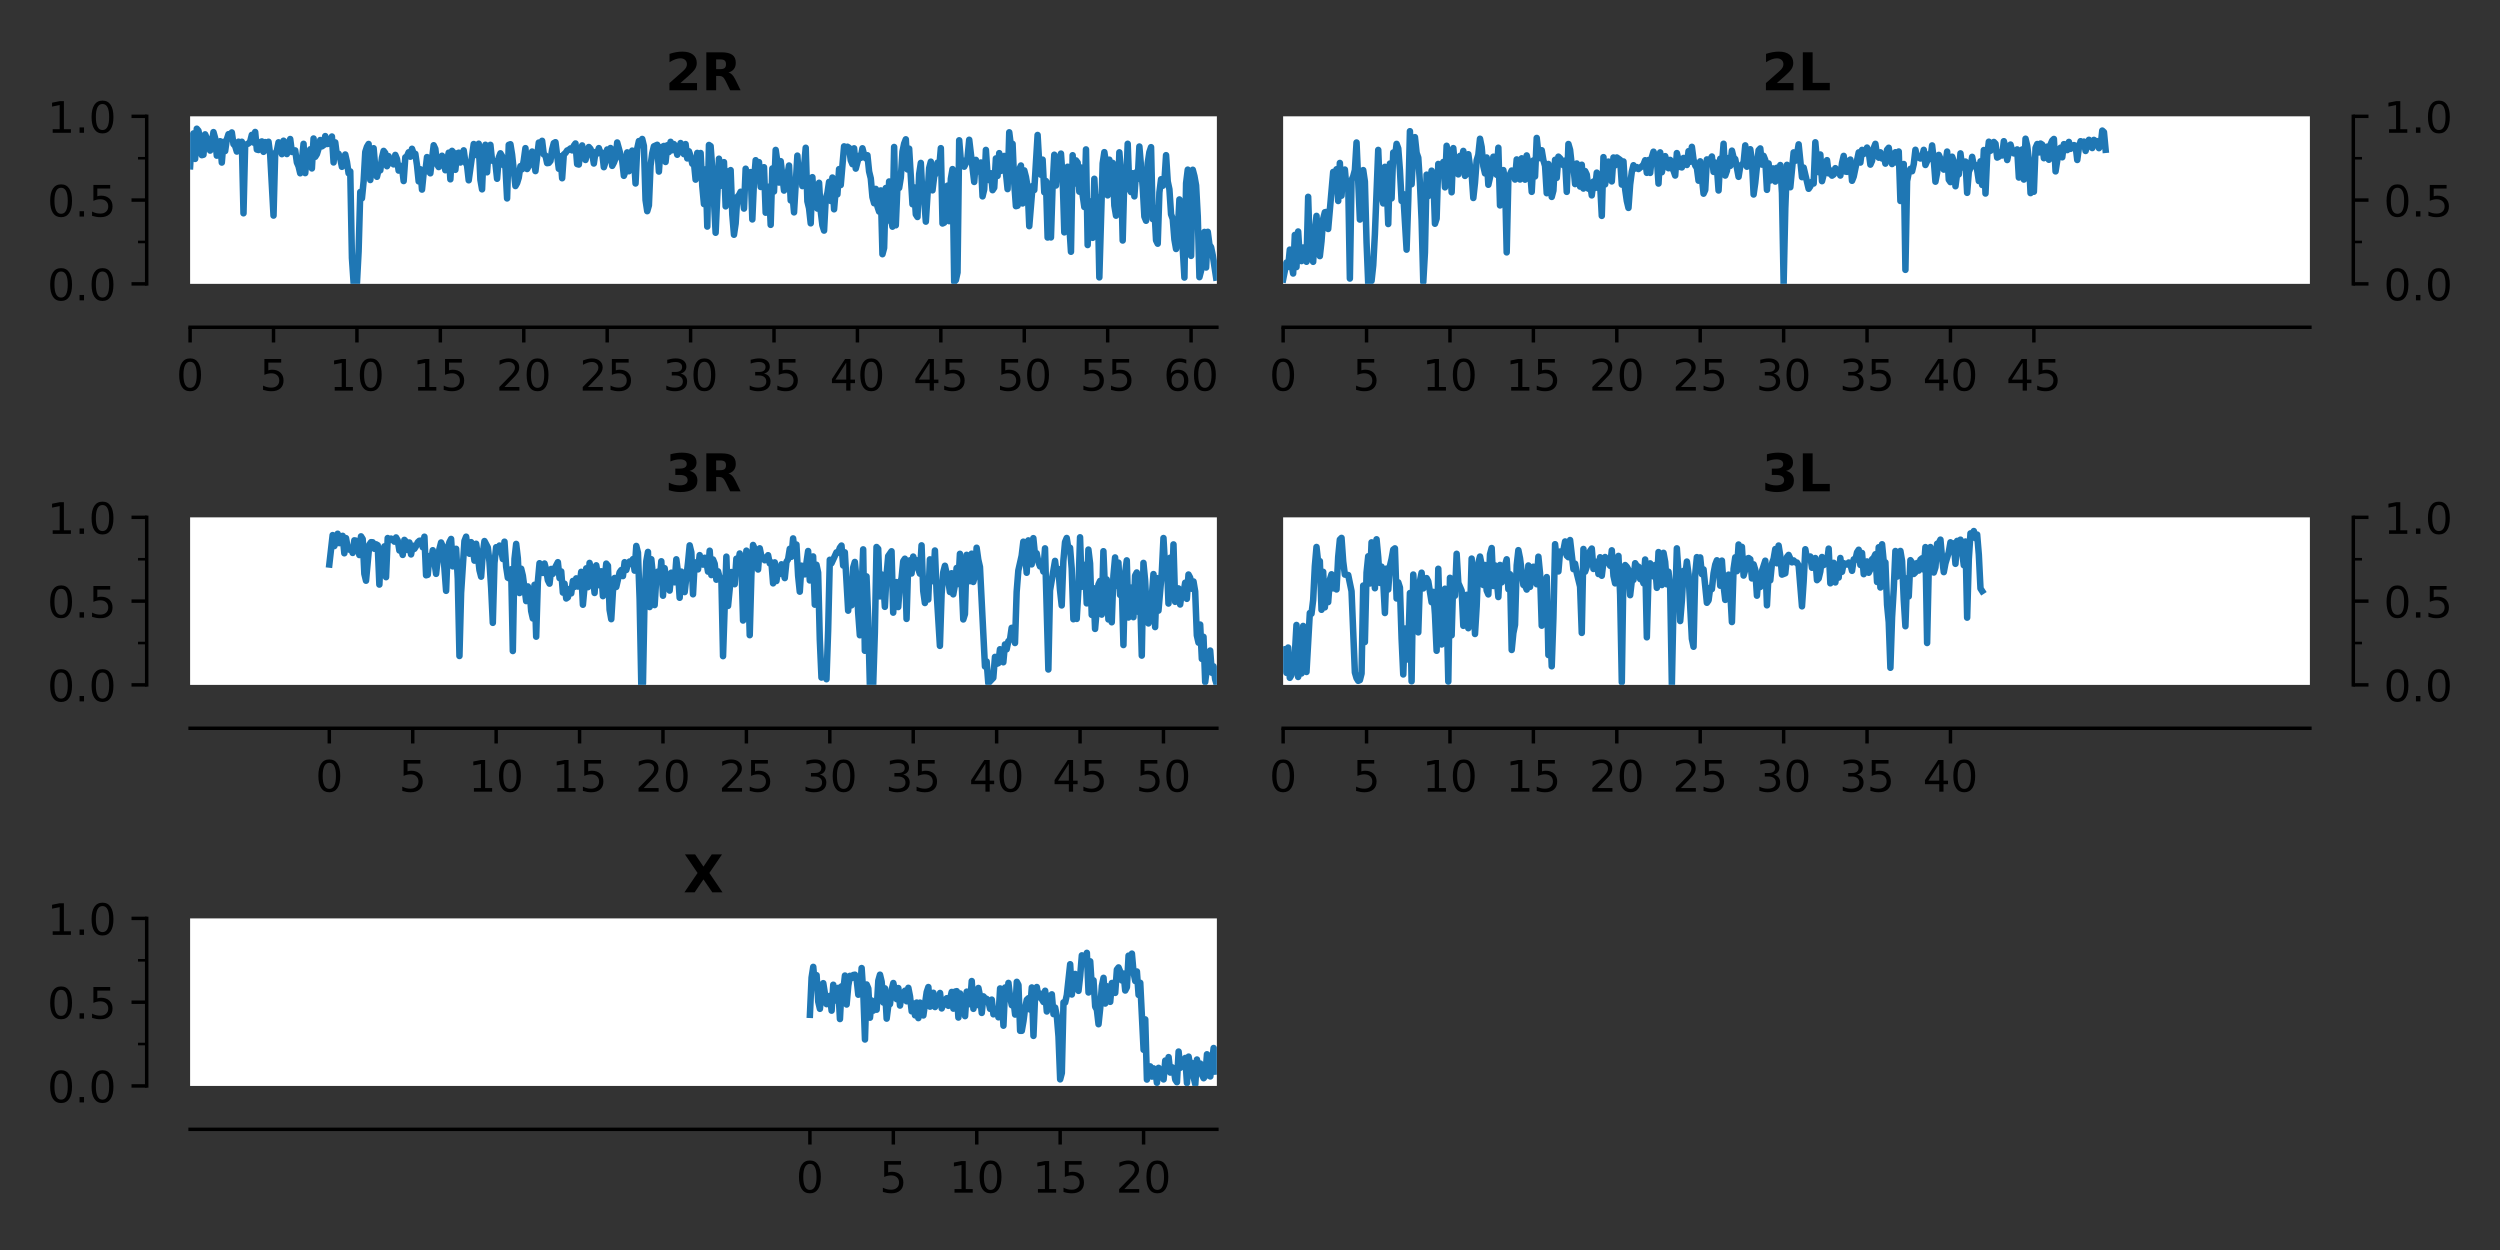 <?xml version="1.0" encoding="utf-8" standalone="no"?>
<!DOCTYPE svg PUBLIC "-//W3C//DTD SVG 1.1//EN"
  "http://www.w3.org/Graphics/SVG/1.1/DTD/svg11.dtd">
<!-- Created with matplotlib (https://matplotlib.org/) -->
<svg height="288pt" version="1.1" viewBox="0 0 576 288" width="576pt" xmlns="http://www.w3.org/2000/svg" xmlns:xlink="http://www.w3.org/1999/xlink">
 <rect x="0" y="0" width="576" height="288" fill="#333333" stroke="none"/>
 <defs>
  <style type="text/css">*{stroke-linecap:butt;stroke-linejoin:round;}</style>
 </defs>
 <g id="figure_1">
  <g id="patch_1">
   <path d="M 0 288 
L 576 288 
L 576 0 
L 0 0 
z
" style="fill:none;"/>
  </g>
  <g id="axes_1">
   <g id="patch_2">
    <path d="M 43.8 65.4 
L 280.366 65.4 
L 280.366 26.8 
L 43.8 26.8 
z
" style="fill:#ffffff;"/>
   </g>
   <g id="matplotlib.axis_1">
    <g id="xtick_1">
     <g id="line2d_1">
      <defs>
       <path d="M 0 0 
L 0 3.5 
" id="mb4b56e1945" style="stroke:#000000;stroke-width:0.8;"/>
      </defs>
      <g>
       <use style="stroke:#000000;stroke-width:0.8;" x="43.8" xlink:href="#mb4b56e1945" y="75.4"/>
      </g>
     </g>
     <g id="text_1">
      <!-- 0 -->
      <g transform="translate(40.619 89.998)scale(0.1 -0.1)">
       <defs>
        <path d="M 31.781 66.406 
Q 24.172 66.406 20.328 58.906 
Q 16.5 51.422 16.5 36.375 
Q 16.5 21.391 20.328 13.891 
Q 24.172 6.391 31.781 6.391 
Q 39.453 6.391 43.281 13.891 
Q 47.125 21.391 47.125 36.375 
Q 47.125 51.422 43.281 58.906 
Q 39.453 66.406 31.781 66.406 
z
M 31.781 74.219 
Q 44.047 74.219 50.516 64.516 
Q 56.984 54.828 56.984 36.375 
Q 56.984 17.969 50.516 8.266 
Q 44.047 -1.422 31.781 -1.422 
Q 19.531 -1.422 13.062 8.266 
Q 6.594 17.969 6.594 36.375 
Q 6.594 54.828 13.062 64.516 
Q 19.531 74.219 31.781 74.219 
z
" id="DejaVuSans-48"/>
       </defs>
       <use xlink:href="#DejaVuSans-48"/>
      </g>
     </g>
    </g>
    <g id="xtick_2">
     <g id="line2d_2">
      <g>
       <use style="stroke:#000000;stroke-width:0.8;" x="63.019" xlink:href="#mb4b56e1945" y="75.4"/>
      </g>
     </g>
     <g id="text_2">
      <!-- 5 -->
      <g transform="translate(59.838 89.998)scale(0.1 -0.1)">
       <defs>
        <path d="M 10.797 72.906 
L 49.516 72.906 
L 49.516 64.594 
L 19.828 64.594 
L 19.828 46.734 
Q 21.969 47.469 24.109 47.828 
Q 26.266 48.188 28.422 48.188 
Q 40.625 48.188 47.75 41.5 
Q 54.891 34.812 54.891 23.391 
Q 54.891 11.625 47.562 5.094 
Q 40.234 -1.422 26.906 -1.422 
Q 22.312 -1.422 17.547 -0.641 
Q 12.797 0.141 7.719 1.703 
L 7.719 11.625 
Q 12.109 9.234 16.797 8.062 
Q 21.484 6.891 26.703 6.891 
Q 35.156 6.891 40.078 11.328 
Q 45.016 15.766 45.016 23.391 
Q 45.016 31 40.078 35.438 
Q 35.156 39.891 26.703 39.891 
Q 22.75 39.891 18.812 39.016 
Q 14.891 38.141 10.797 36.281 
z
" id="DejaVuSans-53"/>
       </defs>
       <use xlink:href="#DejaVuSans-53"/>
      </g>
     </g>
    </g>
    <g id="xtick_3">
     <g id="line2d_3">
      <g>
       <use style="stroke:#000000;stroke-width:0.8;" x="82.238" xlink:href="#mb4b56e1945" y="75.4"/>
      </g>
     </g>
     <g id="text_3">
      <!-- 10 -->
      <g transform="translate(75.875 89.998)scale(0.1 -0.1)">
       <defs>
        <path d="M 12.406 8.297 
L 28.516 8.297 
L 28.516 63.922 
L 10.984 60.406 
L 10.984 69.391 
L 28.422 72.906 
L 38.281 72.906 
L 38.281 8.297 
L 54.391 8.297 
L 54.391 0 
L 12.406 0 
z
" id="DejaVuSans-49"/>
       </defs>
       <use xlink:href="#DejaVuSans-49"/>
       <use x="63.623" xlink:href="#DejaVuSans-48"/>
      </g>
     </g>
    </g>
    <g id="xtick_4">
     <g id="line2d_4">
      <g>
       <use style="stroke:#000000;stroke-width:0.8;" x="101.457" xlink:href="#mb4b56e1945" y="75.4"/>
      </g>
     </g>
     <g id="text_4">
      <!-- 15 -->
      <g transform="translate(95.094 89.998)scale(0.1 -0.1)">
       <use xlink:href="#DejaVuSans-49"/>
       <use x="63.623" xlink:href="#DejaVuSans-53"/>
      </g>
     </g>
    </g>
    <g id="xtick_5">
     <g id="line2d_5">
      <g>
       <use style="stroke:#000000;stroke-width:0.8;" x="120.676" xlink:href="#mb4b56e1945" y="75.4"/>
      </g>
     </g>
     <g id="text_5">
      <!-- 20 -->
      <g transform="translate(114.313 89.998)scale(0.1 -0.1)">
       <defs>
        <path d="M 19.188 8.297 
L 53.609 8.297 
L 53.609 0 
L 7.328 0 
L 7.328 8.297 
Q 12.938 14.109 22.625 23.891 
Q 32.328 33.688 34.812 36.531 
Q 39.547 41.844 41.422 45.531 
Q 43.312 49.219 43.312 52.781 
Q 43.312 58.594 39.234 62.25 
Q 35.156 65.922 28.609 65.922 
Q 23.969 65.922 18.812 64.312 
Q 13.672 62.703 7.812 59.422 
L 7.812 69.391 
Q 13.766 71.781 18.938 73 
Q 24.125 74.219 28.422 74.219 
Q 39.75 74.219 46.484 68.547 
Q 53.219 62.891 53.219 53.422 
Q 53.219 48.922 51.531 44.891 
Q 49.859 40.875 45.406 35.406 
Q 44.188 33.984 37.641 27.219 
Q 31.109 20.453 19.188 8.297 
z
" id="DejaVuSans-50"/>
       </defs>
       <use xlink:href="#DejaVuSans-50"/>
       <use x="63.623" xlink:href="#DejaVuSans-48"/>
      </g>
     </g>
    </g>
    <g id="xtick_6">
     <g id="line2d_6">
      <g>
       <use style="stroke:#000000;stroke-width:0.8;" x="139.894" xlink:href="#mb4b56e1945" y="75.4"/>
      </g>
     </g>
     <g id="text_6">
      <!-- 25 -->
      <g transform="translate(133.532 89.998)scale(0.1 -0.1)">
       <use xlink:href="#DejaVuSans-50"/>
       <use x="63.623" xlink:href="#DejaVuSans-53"/>
      </g>
     </g>
    </g>
    <g id="xtick_7">
     <g id="line2d_7">
      <g>
       <use style="stroke:#000000;stroke-width:0.8;" x="159.113" xlink:href="#mb4b56e1945" y="75.4"/>
      </g>
     </g>
     <g id="text_7">
      <!-- 30 -->
      <g transform="translate(152.751 89.998)scale(0.1 -0.1)">
       <defs>
        <path d="M 40.578 39.312 
Q 47.656 37.797 51.625 33 
Q 55.609 28.219 55.609 21.188 
Q 55.609 10.406 48.188 4.484 
Q 40.766 -1.422 27.094 -1.422 
Q 22.516 -1.422 17.656 -0.516 
Q 12.797 0.391 7.625 2.203 
L 7.625 11.719 
Q 11.719 9.328 16.594 8.109 
Q 21.484 6.891 26.812 6.891 
Q 36.078 6.891 40.938 10.547 
Q 45.797 14.203 45.797 21.188 
Q 45.797 27.641 41.281 31.266 
Q 36.766 34.906 28.719 34.906 
L 20.219 34.906 
L 20.219 43.016 
L 29.109 43.016 
Q 36.375 43.016 40.234 45.922 
Q 44.094 48.828 44.094 54.297 
Q 44.094 59.906 40.109 62.906 
Q 36.141 65.922 28.719 65.922 
Q 24.656 65.922 20.016 65.031 
Q 15.375 64.156 9.812 62.312 
L 9.812 71.094 
Q 15.438 72.656 20.344 73.438 
Q 25.25 74.219 29.594 74.219 
Q 40.828 74.219 47.359 69.109 
Q 53.906 64.016 53.906 55.328 
Q 53.906 49.266 50.438 45.094 
Q 46.969 40.922 40.578 39.312 
z
" id="DejaVuSans-51"/>
       </defs>
       <use xlink:href="#DejaVuSans-51"/>
       <use x="63.623" xlink:href="#DejaVuSans-48"/>
      </g>
     </g>
    </g>
    <g id="xtick_8">
     <g id="line2d_8">
      <g>
       <use style="stroke:#000000;stroke-width:0.8;" x="178.332" xlink:href="#mb4b56e1945" y="75.4"/>
      </g>
     </g>
     <g id="text_8">
      <!-- 35 -->
      <g transform="translate(171.97 89.998)scale(0.1 -0.1)">
       <use xlink:href="#DejaVuSans-51"/>
       <use x="63.623" xlink:href="#DejaVuSans-53"/>
      </g>
     </g>
    </g>
    <g id="xtick_9">
     <g id="line2d_9">
      <g>
       <use style="stroke:#000000;stroke-width:0.8;" x="197.551" xlink:href="#mb4b56e1945" y="75.4"/>
      </g>
     </g>
     <g id="text_9">
      <!-- 40 -->
      <g transform="translate(191.189 89.998)scale(0.1 -0.1)">
       <defs>
        <path d="M 37.797 64.312 
L 12.891 25.391 
L 37.797 25.391 
z
M 35.203 72.906 
L 47.609 72.906 
L 47.609 25.391 
L 58.016 25.391 
L 58.016 17.188 
L 47.609 17.188 
L 47.609 0 
L 37.797 0 
L 37.797 17.188 
L 4.891 17.188 
L 4.891 26.703 
z
" id="DejaVuSans-52"/>
       </defs>
       <use xlink:href="#DejaVuSans-52"/>
       <use x="63.623" xlink:href="#DejaVuSans-48"/>
      </g>
     </g>
    </g>
    <g id="xtick_10">
     <g id="line2d_10">
      <g>
       <use style="stroke:#000000;stroke-width:0.8;" x="216.77" xlink:href="#mb4b56e1945" y="75.4"/>
      </g>
     </g>
     <g id="text_10">
      <!-- 45 -->
      <g transform="translate(210.408 89.998)scale(0.1 -0.1)">
       <use xlink:href="#DejaVuSans-52"/>
       <use x="63.623" xlink:href="#DejaVuSans-53"/>
      </g>
     </g>
    </g>
    <g id="xtick_11">
     <g id="line2d_11">
      <g>
       <use style="stroke:#000000;stroke-width:0.8;" x="235.989" xlink:href="#mb4b56e1945" y="75.4"/>
      </g>
     </g>
     <g id="text_11">
      <!-- 50 -->
      <g transform="translate(229.626 89.998)scale(0.1 -0.1)">
       <use xlink:href="#DejaVuSans-53"/>
       <use x="63.623" xlink:href="#DejaVuSans-48"/>
      </g>
     </g>
    </g>
    <g id="xtick_12">
     <g id="line2d_12">
      <g>
       <use style="stroke:#000000;stroke-width:0.8;" x="255.208" xlink:href="#mb4b56e1945" y="75.4"/>
      </g>
     </g>
     <g id="text_12">
      <!-- 55 -->
      <g transform="translate(248.845 89.998)scale(0.1 -0.1)">
       <use xlink:href="#DejaVuSans-53"/>
       <use x="63.623" xlink:href="#DejaVuSans-53"/>
      </g>
     </g>
    </g>
    <g id="xtick_13">
     <g id="line2d_13">
      <g>
       <use style="stroke:#000000;stroke-width:0.8;" x="274.427" xlink:href="#mb4b56e1945" y="75.4"/>
      </g>
     </g>
     <g id="text_13">
      <!-- 60 -->
      <g transform="translate(268.064 89.998)scale(0.1 -0.1)">
       <defs>
        <path d="M 33.016 40.375 
Q 26.375 40.375 22.484 35.828 
Q 18.609 31.297 18.609 23.391 
Q 18.609 15.531 22.484 10.953 
Q 26.375 6.391 33.016 6.391 
Q 39.656 6.391 43.531 10.953 
Q 47.406 15.531 47.406 23.391 
Q 47.406 31.297 43.531 35.828 
Q 39.656 40.375 33.016 40.375 
z
M 52.594 71.297 
L 52.594 62.312 
Q 48.875 64.062 45.094 64.984 
Q 41.312 65.922 37.594 65.922 
Q 27.828 65.922 22.672 59.328 
Q 17.531 52.734 16.797 39.406 
Q 19.672 43.656 24.016 45.922 
Q 28.375 48.188 33.594 48.188 
Q 44.578 48.188 50.953 41.516 
Q 57.328 34.859 57.328 23.391 
Q 57.328 12.156 50.688 5.359 
Q 44.047 -1.422 33.016 -1.422 
Q 20.359 -1.422 13.672 8.266 
Q 6.984 17.969 6.984 36.375 
Q 6.984 53.656 15.188 63.938 
Q 23.391 74.219 37.203 74.219 
Q 40.922 74.219 44.703 73.484 
Q 48.484 72.75 52.594 71.297 
z
" id="DejaVuSans-54"/>
       </defs>
       <use xlink:href="#DejaVuSans-54"/>
       <use x="63.623" xlink:href="#DejaVuSans-48"/>
      </g>
     </g>
    </g>
   </g>
   <g id="matplotlib.axis_2">
    <g id="ytick_1">
     <g id="line2d_14">
      <defs>
       <path d="M 0 0 
L -3.5 0 
" id="m6415e5b8b5" style="stroke:#000000;stroke-width:0.8;"/>
      </defs>
      <g>
       <use style="stroke:#000000;stroke-width:0.8;" x="33.8" xlink:href="#m6415e5b8b5" y="65.4"/>
      </g>
     </g>
     <g id="text_14">
      <!-- 0.0 -->
      <g transform="translate(10.897 69.199)scale(0.1 -0.1)">
       <defs>
        <path d="M 10.688 12.406 
L 21 12.406 
L 21 0 
L 10.688 0 
z
" id="DejaVuSans-46"/>
       </defs>
       <use xlink:href="#DejaVuSans-48"/>
       <use x="63.623" xlink:href="#DejaVuSans-46"/>
       <use x="95.41" xlink:href="#DejaVuSans-48"/>
      </g>
     </g>
    </g>
    <g id="ytick_2">
     <g id="line2d_15">
      <g>
       <use style="stroke:#000000;stroke-width:0.8;" x="33.8" xlink:href="#m6415e5b8b5" y="46.1"/>
      </g>
     </g>
     <g id="text_15">
      <!-- 0.5 -->
      <g transform="translate(10.897 49.899)scale(0.1 -0.1)">
       <use xlink:href="#DejaVuSans-48"/>
       <use x="63.623" xlink:href="#DejaVuSans-46"/>
       <use x="95.41" xlink:href="#DejaVuSans-53"/>
      </g>
     </g>
    </g>
    <g id="ytick_3">
     <g id="line2d_16">
      <g>
       <use style="stroke:#000000;stroke-width:0.8;" x="33.8" xlink:href="#m6415e5b8b5" y="26.8"/>
      </g>
     </g>
     <g id="text_16">
      <!-- 1.0 -->
      <g transform="translate(10.897 30.599)scale(0.1 -0.1)">
       <use xlink:href="#DejaVuSans-49"/>
       <use x="63.623" xlink:href="#DejaVuSans-46"/>
       <use x="95.41" xlink:href="#DejaVuSans-48"/>
      </g>
     </g>
    </g>
    <g id="ytick_4">
     <g id="line2d_17">
      <defs>
       <path d="M 0 0 
L -2 0 
" id="mbec436ba1e" style="stroke:#000000;stroke-width:0.6;"/>
      </defs>
      <g>
       <use style="stroke:#000000;stroke-width:0.6;" x="33.8" xlink:href="#mbec436ba1e" y="55.75"/>
      </g>
     </g>
    </g>
    <g id="ytick_5">
     <g id="line2d_18">
      <g>
       <use style="stroke:#000000;stroke-width:0.6;" x="33.8" xlink:href="#mbec436ba1e" y="36.45"/>
      </g>
     </g>
    </g>
   </g>
   <g id="line2d_19">
    <path clip-path="url(#p8faa7ed20c)" d="M 43.8 38.316 
L 44.184 32.006 
L 44.569 30.742 
L 44.953 36.611 
L 45.338 29.656 
L 45.722 30.118 
L 46.106 32.11 
L 46.491 35.754 
L 46.875 35.651 
L 47.259 30.954 
L 47.644 31.818 
L 48.413 34.696 
L 48.797 33.018 
L 49.181 30.442 
L 49.566 31.816 
L 49.95 35.865 
L 50.334 34.692 
L 50.719 32.538 
L 51.103 37.453 
L 51.488 32.682 
L 51.872 34.799 
L 52.256 32.132 
L 52.641 30.918 
L 53.025 31.036 
L 53.409 30.517 
L 53.794 33.205 
L 54.178 33.628 
L 54.563 34.921 
L 54.947 32.649 
L 55.331 34.768 
L 55.716 32.657 
L 56.1 49.143 
L 56.484 33.38 
L 57.253 33.063 
L 57.638 32.612 
L 58.022 31.072 
L 58.406 32.848 
L 58.791 30.408 
L 59.175 34.457 
L 59.56 34.561 
L 59.944 32.759 
L 60.328 32.581 
L 60.713 34.982 
L 61.097 32.74 
L 61.481 34.585 
L 61.866 32.655 
L 62.25 35.663 
L 63.019 49.674 
L 63.403 35.299 
L 63.788 34.754 
L 64.172 32.792 
L 64.556 34.451 
L 64.941 35.522 
L 65.325 32.422 
L 65.71 34.816 
L 66.094 35.495 
L 66.478 32.99 
L 66.863 32.03 
L 67.247 35.008 
L 67.631 34.677 
L 68.016 34.654 
L 68.4 37.43 
L 68.785 38.304 
L 69.169 39.925 
L 69.553 37.084 
L 69.938 33.137 
L 70.322 39.888 
L 70.706 35.786 
L 71.091 36.24 
L 71.475 34.397 
L 71.86 38.807 
L 72.244 31.91 
L 72.628 36.129 
L 73.013 35.512 
L 73.397 34.256 
L 73.781 32.267 
L 74.166 33.725 
L 74.55 33.455 
L 74.935 31.356 
L 75.319 33.179 
L 75.703 33.125 
L 76.088 32.472 
L 76.472 31.454 
L 76.857 37.43 
L 77.241 32.807 
L 77.625 35.856 
L 78.01 35.438 
L 78.394 36.577 
L 78.778 38.432 
L 79.163 36.631 
L 79.547 35.596 
L 79.932 37.281 
L 80.316 39.922 
L 80.7 39.492 
L 81.085 59.446 
L 81.469 65.169 
L 81.853 64.787 
L 82.238 65.256 
L 82.622 57.923 
L 83.007 44.234 
L 83.391 45.699 
L 83.775 41.804 
L 84.16 35.004 
L 84.544 33.815 
L 84.928 33.173 
L 85.313 41.474 
L 86.082 34.151 
L 86.466 38.614 
L 86.85 40.731 
L 87.235 39.079 
L 87.619 39.246 
L 88.003 36.334 
L 88.388 34.766 
L 88.772 35.273 
L 89.157 38.298 
L 89.541 35.986 
L 89.925 37.613 
L 90.31 37.496 
L 90.694 37.876 
L 91.078 35.69 
L 91.463 36.641 
L 91.847 39.305 
L 92.232 38.197 
L 92.616 38.453 
L 93 41.715 
L 93.385 36.247 
L 93.769 36.001 
L 94.154 35.087 
L 94.538 36.107 
L 94.922 34.282 
L 95.307 35.409 
L 95.691 35.441 
L 96.075 38.062 
L 96.46 41.786 
L 96.844 38.995 
L 97.229 43.682 
L 97.613 39.827 
L 97.997 39.529 
L 98.382 36.189 
L 98.766 39.444 
L 99.15 39.931 
L 99.919 33.466 
L 100.304 34.301 
L 100.688 37.85 
L 101.072 38.49 
L 101.457 37.745 
L 101.841 35.883 
L 102.61 39.224 
L 103.379 35.175 
L 103.763 41.318 
L 104.147 34.756 
L 104.532 35.2 
L 104.916 39.125 
L 105.3 35.348 
L 105.685 35.184 
L 106.069 37.447 
L 106.454 35.727 
L 106.838 34.641 
L 107.222 37.368 
L 107.607 38.108 
L 107.991 41.542 
L 109.144 33.183 
L 109.529 35.561 
L 109.913 35.794 
L 110.297 33.111 
L 110.682 41.391 
L 111.066 43.625 
L 111.451 34.286 
L 111.835 33.358 
L 112.219 39.698 
L 112.604 34.077 
L 112.988 33.374 
L 113.372 37.014 
L 113.757 37.024 
L 114.141 37.594 
L 114.526 41.188 
L 114.91 36.311 
L 115.294 35.321 
L 115.679 35.964 
L 116.063 38.111 
L 116.447 38.302 
L 116.832 45.717 
L 117.216 33.374 
L 117.601 33.234 
L 117.985 35.617 
L 118.754 42.865 
L 119.138 42.185 
L 119.522 40.931 
L 119.907 38.279 
L 120.291 38.99 
L 120.676 36.951 
L 121.06 34.131 
L 121.444 38.94 
L 122.213 37.601 
L 122.597 34.918 
L 122.982 36.548 
L 123.366 39.418 
L 124.135 32.846 
L 124.519 34.164 
L 124.904 32.441 
L 125.288 35.593 
L 125.673 35.825 
L 126.057 37.588 
L 126.441 37.54 
L 126.826 37.065 
L 127.21 34.44 
L 127.594 32.976 
L 127.979 32.763 
L 128.748 38.886 
L 129.132 36 
L 129.516 41.068 
L 129.901 35.573 
L 130.285 35.254 
L 130.669 34.675 
L 131.054 34.525 
L 131.438 34.192 
L 131.823 34.651 
L 132.207 33.585 
L 132.591 33.054 
L 132.976 37.804 
L 133.36 37.914 
L 133.744 34.47 
L 134.129 33.506 
L 134.513 35.828 
L 134.898 36.857 
L 135.666 33.869 
L 136.051 34.3 
L 136.435 35.399 
L 136.819 37.675 
L 137.204 35.016 
L 137.588 35.4 
L 137.973 34.128 
L 138.357 35.25 
L 138.741 35.174 
L 139.126 38.521 
L 139.51 37.307 
L 139.894 34.438 
L 140.279 36.319 
L 140.663 34.101 
L 141.048 38.213 
L 141.432 37.487 
L 141.816 36.497 
L 142.201 32.826 
L 143.354 37.01 
L 143.738 40.511 
L 144.123 39.454 
L 144.507 35.104 
L 144.891 39.457 
L 145.276 35.618 
L 145.66 34.699 
L 146.045 36.04 
L 146.429 42.272 
L 146.813 34.248 
L 147.198 32.502 
L 147.582 32.648 
L 147.966 32.02 
L 148.351 33.618 
L 148.735 46.083 
L 149.12 48.656 
L 149.504 47.331 
L 149.888 38.158 
L 150.273 35.325 
L 150.657 33.715 
L 151.426 33.359 
L 151.81 39.533 
L 152.195 34.054 
L 152.963 33.624 
L 153.348 37.317 
L 153.732 33.47 
L 154.116 35.029 
L 154.501 32.675 
L 154.885 34.618 
L 155.27 33.201 
L 155.654 33.743 
L 156.038 35.652 
L 156.423 34.867 
L 156.807 32.958 
L 157.191 34.034 
L 157.576 35.522 
L 157.96 33.2 
L 158.345 36.499 
L 158.729 34.857 
L 159.113 35.979 
L 159.498 37.731 
L 159.882 37.457 
L 160.267 41.388 
L 160.651 35.231 
L 161.035 38.314 
L 161.42 35.257 
L 161.804 42.865 
L 162.188 47.024 
L 162.573 39.011 
L 162.957 52.206 
L 163.342 33.403 
L 163.726 33.663 
L 164.11 38.854 
L 164.879 53.627 
L 165.648 36.569 
L 166.032 42.811 
L 166.417 41.878 
L 166.801 37.355 
L 167.185 47.549 
L 167.57 39.461 
L 167.954 43.542 
L 168.338 39.196 
L 168.723 49.5 
L 169.107 54.086 
L 169.492 51.514 
L 169.876 45.373 
L 170.26 44.949 
L 170.645 44.185 
L 171.029 44.811 
L 171.413 48.057 
L 171.798 38.874 
L 172.567 42.377 
L 172.951 39.648 
L 173.335 50.558 
L 173.72 41.729 
L 174.104 36.912 
L 174.488 37.725 
L 174.873 37.356 
L 175.257 43.076 
L 175.642 41.954 
L 176.026 38.526 
L 176.41 49.012 
L 176.795 48.731 
L 177.179 43.002 
L 177.564 51.809 
L 177.948 38.812 
L 178.332 44.118 
L 178.717 34.544 
L 179.101 37.243 
L 179.485 42.057 
L 179.87 37.139 
L 180.639 43.909 
L 181.023 39.935 
L 181.407 40.377 
L 181.792 38.136 
L 182.176 46.185 
L 182.56 44.446 
L 182.945 48.93 
L 183.714 35.855 
L 184.098 41.416 
L 184.482 38.753 
L 184.867 42.876 
L 185.635 34.046 
L 186.02 46.382 
L 186.404 47.984 
L 186.789 51.457 
L 187.173 40.82 
L 187.557 47.036 
L 187.942 45.576 
L 188.326 48.06 
L 188.71 42.116 
L 189.095 48.694 
L 189.479 51.899 
L 189.864 53.13 
L 190.248 45.794 
L 190.632 44.471 
L 191.017 41.903 
L 191.401 46.301 
L 191.786 40.905 
L 192.17 48.223 
L 192.554 43.632 
L 192.939 44.786 
L 193.323 38.963 
L 193.707 42.634 
L 194.476 33.721 
L 194.861 34.801 
L 195.245 33.806 
L 195.629 34.057 
L 196.014 36.927 
L 196.398 37.823 
L 196.782 34.173 
L 197.167 38.847 
L 197.936 35.887 
L 198.32 36.38 
L 198.704 34.165 
L 199.089 35.644 
L 199.473 36.478 
L 199.857 35.769 
L 200.242 39.523 
L 200.626 41.09 
L 201.011 45.415 
L 201.395 46.827 
L 201.779 43.523 
L 202.164 47.581 
L 202.548 48.753 
L 202.932 43.869 
L 203.317 58.569 
L 203.701 57.122 
L 204.086 43.317 
L 204.47 50.829 
L 204.854 41.81 
L 205.239 50.28 
L 205.623 52.229 
L 206.007 33.866 
L 206.392 51.914 
L 206.776 42.774 
L 207.161 43.302 
L 207.545 40.924 
L 207.929 34.94 
L 208.314 33.087 
L 208.698 32.099 
L 209.083 39.044 
L 209.467 34.251 
L 210.236 47.059 
L 210.62 43.169 
L 211.004 49.39 
L 211.389 49.994 
L 211.773 40.107 
L 212.158 37.539 
L 212.542 45.127 
L 212.926 45.915 
L 213.311 51.066 
L 214.079 38.71 
L 214.464 37.249 
L 214.848 43.854 
L 215.233 40.668 
L 215.617 39.823 
L 216.001 37.48 
L 216.386 38.706 
L 216.77 34.135 
L 217.154 51.495 
L 217.539 51.306 
L 217.923 44.312 
L 218.308 42.771 
L 218.692 50.959 
L 219.076 41.19 
L 219.461 38.957 
L 219.845 64.928 
L 220.229 64.535 
L 220.614 62.777 
L 220.998 32.323 
L 221.383 37.113 
L 221.767 36.965 
L 222.151 38.407 
L 222.536 37.615 
L 222.92 36.311 
L 223.304 32.201 
L 224.458 41.918 
L 224.842 36.838 
L 225.226 38.763 
L 225.611 39.567 
L 225.995 37.442 
L 226.38 45.246 
L 226.764 43.624 
L 227.148 34.539 
L 227.533 40.256 
L 227.917 41.507 
L 228.301 39.919 
L 228.686 43.817 
L 229.07 43.235 
L 229.455 36.505 
L 229.839 40.532 
L 230.223 35.284 
L 230.608 39.381 
L 230.992 36.316 
L 231.376 35.935 
L 232.145 43.574 
L 232.53 30.482 
L 232.914 33.613 
L 233.298 33.135 
L 233.683 42.266 
L 234.067 47.505 
L 234.451 47.397 
L 234.836 39.014 
L 235.22 38.131 
L 235.605 46.878 
L 235.989 39.26 
L 236.373 40.766 
L 236.758 43.027 
L 237.142 52.11 
L 237.911 42.842 
L 238.295 43.786 
L 239.064 31.098 
L 239.448 37.85 
L 239.833 40.267 
L 240.217 36.778 
L 240.601 44.298 
L 240.986 41.709 
L 241.37 54.726 
L 241.755 42.308 
L 242.139 54.704 
L 242.523 42.754 
L 242.908 35.648 
L 243.292 42.746 
L 243.677 37.928 
L 244.061 36.864 
L 244.445 35.389 
L 244.83 40.848 
L 245.214 53.539 
L 245.598 38.84 
L 245.983 38.417 
L 246.367 51.966 
L 246.752 58.007 
L 247.136 35.766 
L 247.52 42.339 
L 247.905 36.958 
L 248.289 37.471 
L 248.673 44.163 
L 249.058 38.592 
L 249.442 44.96 
L 249.827 47.694 
L 250.211 34.421 
L 250.595 56.46 
L 250.98 47.627 
L 251.364 46.378 
L 251.748 54.797 
L 252.133 41.192 
L 252.517 48.612 
L 252.902 45.412 
L 253.286 63.911 
L 254.055 37.643 
L 254.439 35.052 
L 254.823 37.57 
L 255.208 45.015 
L 255.592 36.791 
L 255.977 39.142 
L 256.361 37.53 
L 256.745 47.375 
L 257.13 49.693 
L 257.514 47.428 
L 257.899 35.096 
L 258.283 39.887 
L 258.667 55.417 
L 259.052 40.927 
L 259.436 43.312 
L 259.82 33.128 
L 260.205 43.518 
L 260.589 44.267 
L 260.974 39.906 
L 261.358 45.245 
L 261.742 39.713 
L 262.127 41.242 
L 262.511 33.76 
L 263.28 43.086 
L 263.664 49.909 
L 264.049 50.863 
L 264.433 37.581 
L 264.817 35.059 
L 265.202 33.909 
L 265.586 50.488 
L 265.97 47.883 
L 266.355 55.379 
L 266.739 56.15 
L 267.124 44.348 
L 267.508 41.297 
L 267.892 42.805 
L 268.277 41.772 
L 268.661 35.751 
L 269.045 41.79 
L 269.43 43.608 
L 269.814 49.384 
L 270.199 50.444 
L 270.583 55.185 
L 270.967 57.368 
L 271.352 53.494 
L 271.736 45.953 
L 272.12 53.075 
L 272.505 57.384 
L 272.889 63.95 
L 273.274 42.214 
L 273.658 39.087 
L 274.042 42.936 
L 274.427 58.955 
L 274.811 39.115 
L 275.196 40.577 
L 275.58 42.714 
L 275.964 49.845 
L 276.349 63.859 
L 276.733 62.356 
L 277.117 56.585 
L 277.502 53.437 
L 277.886 61.638 
L 278.271 53.409 
L 278.655 56.368 
L 279.039 56.962 
L 279.424 58.863 
L 280.192 63.946 
L 280.192 63.946 
" style="fill:none;stroke:#1f77b4;stroke-linecap:square;stroke-width:1.5;"/>
   </g>
   <g id="patch_3">
    <path d="M 33.8 65.4 
L 33.8 26.8 
" style="fill:none;stroke:#000000;stroke-linecap:square;stroke-linejoin:miter;stroke-width:0.8;"/>
   </g>
   <g id="patch_4">
    <path d="M 43.8 75.4 
L 280.366 75.4 
" style="fill:none;stroke:#000000;stroke-linecap:square;stroke-linejoin:miter;stroke-width:0.8;"/>
   </g>
   <g id="text_17">
    <!-- 2R -->
    <g transform="translate(153.288 20.8)scale(0.12 -0.12)">
     <defs>
      <path d="M 28.812 13.812 
L 60.891 13.812 
L 60.891 0 
L 7.906 0 
L 7.906 13.812 
L 34.516 37.312 
Q 38.094 40.531 39.797 43.609 
Q 41.5 46.688 41.5 50 
Q 41.5 55.125 38.062 58.25 
Q 34.625 61.375 28.906 61.375 
Q 24.516 61.375 19.281 59.5 
Q 14.062 57.625 8.109 53.906 
L 8.109 69.922 
Q 14.453 72.016 20.656 73.109 
Q 26.859 74.219 32.812 74.219 
Q 45.906 74.219 53.156 68.453 
Q 60.406 62.703 60.406 52.391 
Q 60.406 46.438 57.328 41.281 
Q 54.25 36.141 44.391 27.484 
z
" id="DejaVuSans-Bold-50"/>
      <path d="M 35.891 40.578 
Q 41.797 40.578 44.359 42.766 
Q 46.922 44.969 46.922 50 
Q 46.922 54.984 44.359 57.125 
Q 41.797 59.281 35.891 59.281 
L 27.984 59.281 
L 27.984 40.578 
z
M 27.984 27.594 
L 27.984 0 
L 9.188 0 
L 9.188 72.906 
L 37.891 72.906 
Q 52.297 72.906 59 68.062 
Q 65.719 63.234 65.719 52.781 
Q 65.719 45.562 62.219 40.922 
Q 58.734 36.281 51.703 34.078 
Q 55.562 33.203 58.609 30.094 
Q 61.672 27 64.797 20.703 
L 75 0 
L 54.984 0 
L 46.094 18.109 
Q 43.406 23.578 40.641 25.578 
Q 37.891 27.594 33.297 27.594 
z
" id="DejaVuSans-Bold-82"/>
     </defs>
     <use xlink:href="#DejaVuSans-Bold-50"/>
     <use x="69.58" xlink:href="#DejaVuSans-Bold-82"/>
    </g>
   </g>
  </g>
  <g id="axes_2">
   <g id="patch_5">
    <path d="M 295.634 65.4 
L 532.2 65.4 
L 532.2 26.8 
L 295.634 26.8 
z
" style="fill:#ffffff;"/>
   </g>
   <g id="matplotlib.axis_3">
    <g id="xtick_14">
     <g id="line2d_20">
      <g>
       <use style="stroke:#000000;stroke-width:0.8;" x="295.634" xlink:href="#mb4b56e1945" y="75.4"/>
      </g>
     </g>
     <g id="text_18">
      <!-- 0 -->
      <g transform="translate(292.453 89.998)scale(0.1 -0.1)">
       <use xlink:href="#DejaVuSans-48"/>
      </g>
     </g>
    </g>
    <g id="xtick_15">
     <g id="line2d_21">
      <g>
       <use style="stroke:#000000;stroke-width:0.8;" x="314.853" xlink:href="#mb4b56e1945" y="75.4"/>
      </g>
     </g>
     <g id="text_19">
      <!-- 5 -->
      <g transform="translate(311.672 89.998)scale(0.1 -0.1)">
       <use xlink:href="#DejaVuSans-53"/>
      </g>
     </g>
    </g>
    <g id="xtick_16">
     <g id="line2d_22">
      <g>
       <use style="stroke:#000000;stroke-width:0.8;" x="334.072" xlink:href="#mb4b56e1945" y="75.4"/>
      </g>
     </g>
     <g id="text_20">
      <!-- 10 -->
      <g transform="translate(327.71 89.998)scale(0.1 -0.1)">
       <use xlink:href="#DejaVuSans-49"/>
       <use x="63.623" xlink:href="#DejaVuSans-48"/>
      </g>
     </g>
    </g>
    <g id="xtick_17">
     <g id="line2d_23">
      <g>
       <use style="stroke:#000000;stroke-width:0.8;" x="353.291" xlink:href="#mb4b56e1945" y="75.4"/>
      </g>
     </g>
     <g id="text_21">
      <!-- 15 -->
      <g transform="translate(346.928 89.998)scale(0.1 -0.1)">
       <use xlink:href="#DejaVuSans-49"/>
       <use x="63.623" xlink:href="#DejaVuSans-53"/>
      </g>
     </g>
    </g>
    <g id="xtick_18">
     <g id="line2d_24">
      <g>
       <use style="stroke:#000000;stroke-width:0.8;" x="372.51" xlink:href="#mb4b56e1945" y="75.4"/>
      </g>
     </g>
     <g id="text_22">
      <!-- 20 -->
      <g transform="translate(366.147 89.998)scale(0.1 -0.1)">
       <use xlink:href="#DejaVuSans-50"/>
       <use x="63.623" xlink:href="#DejaVuSans-48"/>
      </g>
     </g>
    </g>
    <g id="xtick_19">
     <g id="line2d_25">
      <g>
       <use style="stroke:#000000;stroke-width:0.8;" x="391.729" xlink:href="#mb4b56e1945" y="75.4"/>
      </g>
     </g>
     <g id="text_23">
      <!-- 25 -->
      <g transform="translate(385.366 89.998)scale(0.1 -0.1)">
       <use xlink:href="#DejaVuSans-50"/>
       <use x="63.623" xlink:href="#DejaVuSans-53"/>
      </g>
     </g>
    </g>
    <g id="xtick_20">
     <g id="line2d_26">
      <g>
       <use style="stroke:#000000;stroke-width:0.8;" x="410.948" xlink:href="#mb4b56e1945" y="75.4"/>
      </g>
     </g>
     <g id="text_24">
      <!-- 30 -->
      <g transform="translate(404.585 89.998)scale(0.1 -0.1)">
       <use xlink:href="#DejaVuSans-51"/>
       <use x="63.623" xlink:href="#DejaVuSans-48"/>
      </g>
     </g>
    </g>
    <g id="xtick_21">
     <g id="line2d_27">
      <g>
       <use style="stroke:#000000;stroke-width:0.8;" x="430.166" xlink:href="#mb4b56e1945" y="75.4"/>
      </g>
     </g>
     <g id="text_25">
      <!-- 35 -->
      <g transform="translate(423.804 89.998)scale(0.1 -0.1)">
       <use xlink:href="#DejaVuSans-51"/>
       <use x="63.623" xlink:href="#DejaVuSans-53"/>
      </g>
     </g>
    </g>
    <g id="xtick_22">
     <g id="line2d_28">
      <g>
       <use style="stroke:#000000;stroke-width:0.8;" x="449.385" xlink:href="#mb4b56e1945" y="75.4"/>
      </g>
     </g>
     <g id="text_26">
      <!-- 40 -->
      <g transform="translate(443.023 89.998)scale(0.1 -0.1)">
       <use xlink:href="#DejaVuSans-52"/>
       <use x="63.623" xlink:href="#DejaVuSans-48"/>
      </g>
     </g>
    </g>
    <g id="xtick_23">
     <g id="line2d_29">
      <g>
       <use style="stroke:#000000;stroke-width:0.8;" x="468.604" xlink:href="#mb4b56e1945" y="75.4"/>
      </g>
     </g>
     <g id="text_27">
      <!-- 45 -->
      <g transform="translate(462.242 89.998)scale(0.1 -0.1)">
       <use xlink:href="#DejaVuSans-52"/>
       <use x="63.623" xlink:href="#DejaVuSans-53"/>
      </g>
     </g>
    </g>
   </g>
   <g id="matplotlib.axis_4">
    <g id="ytick_6">
     <g id="line2d_30">
      <defs>
       <path d="M 0 0 
L 3.5 0 
" id="m35196906c1" style="stroke:#000000;stroke-width:0.8;"/>
      </defs>
      <g>
       <use style="stroke:#000000;stroke-width:0.8;" x="542.2" xlink:href="#m35196906c1" y="65.4"/>
      </g>
     </g>
     <g id="text_28">
      <!-- 0.0 -->
      <g transform="translate(549.2 69.199)scale(0.1 -0.1)">
       <use xlink:href="#DejaVuSans-48"/>
       <use x="63.623" xlink:href="#DejaVuSans-46"/>
       <use x="95.41" xlink:href="#DejaVuSans-48"/>
      </g>
     </g>
    </g>
    <g id="ytick_7">
     <g id="line2d_31">
      <g>
       <use style="stroke:#000000;stroke-width:0.8;" x="542.2" xlink:href="#m35196906c1" y="46.1"/>
      </g>
     </g>
     <g id="text_29">
      <!-- 0.5 -->
      <g transform="translate(549.2 49.899)scale(0.1 -0.1)">
       <use xlink:href="#DejaVuSans-48"/>
       <use x="63.623" xlink:href="#DejaVuSans-46"/>
       <use x="95.41" xlink:href="#DejaVuSans-53"/>
      </g>
     </g>
    </g>
    <g id="ytick_8">
     <g id="line2d_32">
      <g>
       <use style="stroke:#000000;stroke-width:0.8;" x="542.2" xlink:href="#m35196906c1" y="26.8"/>
      </g>
     </g>
     <g id="text_30">
      <!-- 1.0 -->
      <g transform="translate(549.2 30.599)scale(0.1 -0.1)">
       <use xlink:href="#DejaVuSans-49"/>
       <use x="63.623" xlink:href="#DejaVuSans-46"/>
       <use x="95.41" xlink:href="#DejaVuSans-48"/>
      </g>
     </g>
    </g>
    <g id="ytick_9">
     <g id="line2d_33">
      <defs>
       <path d="M 0 0 
L 2 0 
" id="m372f03096b" style="stroke:#000000;stroke-width:0.6;"/>
      </defs>
      <g>
       <use style="stroke:#000000;stroke-width:0.6;" x="542.2" xlink:href="#m372f03096b" y="55.75"/>
      </g>
     </g>
    </g>
    <g id="ytick_10">
     <g id="line2d_34">
      <g>
       <use style="stroke:#000000;stroke-width:0.6;" x="542.2" xlink:href="#m372f03096b" y="36.45"/>
      </g>
     </g>
    </g>
   </g>
   <g id="line2d_35">
    <path clip-path="url(#p13a8181a69)" d="M 295.634 64.386 
L 296.403 60.492 
L 296.787 61.491 
L 297.172 57.509 
L 297.556 60.831 
L 297.94 63.021 
L 298.325 54.121 
L 298.709 61.53 
L 299.094 53.335 
L 299.478 59.48 
L 299.862 60.154 
L 300.247 57.018 
L 300.631 57.577 
L 301.016 60.317 
L 301.4 45.347 
L 301.784 57.66 
L 302.169 59.519 
L 302.553 60.324 
L 302.937 53.321 
L 303.322 49.739 
L 303.706 55.753 
L 304.091 59.012 
L 304.475 55.583 
L 304.859 50.398 
L 305.244 48.903 
L 305.628 48.825 
L 306.012 52.755 
L 307.166 39.612 
L 307.55 43.701 
L 307.934 38.996 
L 308.319 46.311 
L 308.703 37.545 
L 309.087 45.09 
L 309.472 39.556 
L 309.856 39.066 
L 310.241 43.41 
L 310.625 42.072 
L 311.009 64.178 
L 311.394 41.507 
L 311.778 40.639 
L 312.162 39.205 
L 312.547 32.832 
L 313.316 50.591 
L 313.7 40.647 
L 314.084 39.192 
L 314.469 41.815 
L 314.853 55.835 
L 315.237 65.351 
L 315.622 64.4 
L 316.006 64.711 
L 316.391 61.117 
L 316.775 53.934 
L 317.544 34.542 
L 317.928 44.177 
L 318.313 44.794 
L 318.697 46.872 
L 319.081 38.433 
L 319.466 41.819 
L 319.85 51.619 
L 320.234 37.689 
L 320.619 45.712 
L 321.003 35.138 
L 321.388 36.385 
L 321.772 33.147 
L 322.156 34.186 
L 322.541 39.209 
L 322.925 46.298 
L 323.309 44.698 
L 324.078 57.522 
L 324.463 46.167 
L 324.847 30.229 
L 325.231 42.458 
L 325.616 35.294 
L 326 31.597 
L 326.384 35.214 
L 326.769 36.326 
L 327.153 42.169 
L 327.538 50.755 
L 327.922 64.981 
L 328.306 58.162 
L 328.691 40.241 
L 329.075 45.184 
L 329.844 39.321 
L 330.228 40.61 
L 330.613 51.551 
L 330.997 50.365 
L 331.381 37.772 
L 331.766 40.323 
L 332.15 39.226 
L 332.534 37.315 
L 332.919 43.166 
L 333.303 33.59 
L 333.688 36.405 
L 334.072 35.686 
L 334.456 44.302 
L 334.841 34.128 
L 335.225 38.477 
L 335.61 39.822 
L 335.994 40.18 
L 336.378 35.917 
L 336.763 36.905 
L 337.147 34.769 
L 337.531 40.53 
L 337.916 40.103 
L 338.3 35.529 
L 338.685 38.326 
L 339.069 40.127 
L 339.453 45.619 
L 339.838 42.11 
L 340.222 36.937 
L 340.606 35.663 
L 340.991 31.97 
L 341.375 33.875 
L 341.76 38.295 
L 342.144 39.954 
L 342.528 36.286 
L 342.913 42.573 
L 343.681 39.181 
L 344.066 36.11 
L 344.45 36.151 
L 344.835 40.278 
L 345.219 34.035 
L 345.603 47.332 
L 345.988 40.62 
L 346.372 39.19 
L 346.756 41.654 
L 347.141 58.152 
L 347.525 41.342 
L 347.91 40.121 
L 348.294 39.294 
L 348.678 39.455 
L 349.063 41.37 
L 349.447 36.733 
L 349.832 37.677 
L 350.216 41.36 
L 350.6 36.477 
L 350.985 37.381 
L 351.369 41.396 
L 351.753 35.813 
L 352.522 39.243 
L 352.907 44.202 
L 353.291 36.959 
L 353.675 40.654 
L 354.06 31.78 
L 354.444 35.373 
L 354.828 36.443 
L 355.213 34.616 
L 355.597 36.923 
L 355.982 38.231 
L 356.366 44.518 
L 356.75 37.78 
L 357.135 40.65 
L 357.519 45.37 
L 357.903 43.907 
L 358.288 36.816 
L 358.672 40.982 
L 359.057 36.093 
L 359.441 36.46 
L 359.825 37.073 
L 360.21 38.084 
L 360.594 37 
L 360.978 44.206 
L 361.363 33.18 
L 361.747 34.514 
L 362.132 38.027 
L 362.516 38.373 
L 362.9 42.413 
L 363.285 37.664 
L 363.669 39.779 
L 364.053 42.988 
L 364.438 37.954 
L 364.822 43.447 
L 365.207 39.417 
L 365.591 40.217 
L 365.975 43.486 
L 366.36 42.305 
L 366.744 45.02 
L 367.129 41.822 
L 367.513 43.298 
L 367.897 39.773 
L 368.282 43.328 
L 368.666 42.375 
L 369.05 49.738 
L 369.435 36.203 
L 369.819 42.485 
L 370.588 37.23 
L 370.972 38.859 
L 371.357 41.798 
L 371.741 36.284 
L 372.125 38.097 
L 372.51 36.284 
L 373.279 36.834 
L 373.663 42.533 
L 374.047 37.199 
L 374.432 43.608 
L 374.816 46.293 
L 375.2 47.904 
L 375.585 42.531 
L 375.969 39.584 
L 376.354 38.072 
L 376.738 38.846 
L 377.122 38.493 
L 377.507 38.944 
L 378.275 38.322 
L 378.66 37.92 
L 379.044 36.917 
L 379.429 39.823 
L 379.813 36.872 
L 380.197 39.838 
L 380.582 36.216 
L 380.966 34.947 
L 381.35 35.945 
L 381.735 36.46 
L 382.119 42.297 
L 382.504 35.109 
L 382.888 39.684 
L 383.657 35.974 
L 384.426 38.761 
L 384.81 36.839 
L 385.194 38.686 
L 385.579 39.303 
L 385.963 40.444 
L 386.347 35.267 
L 387.116 38.471 
L 387.501 38.574 
L 387.885 36.389 
L 388.269 36.572 
L 388.654 38.015 
L 389.038 34.831 
L 389.422 37.275 
L 389.807 33.834 
L 390.191 36.792 
L 390.576 38.139 
L 390.96 38.699 
L 391.344 41.631 
L 391.729 37.17 
L 392.497 44.624 
L 392.882 43.778 
L 393.266 36.731 
L 393.651 36.951 
L 394.035 36.737 
L 394.419 36.059 
L 394.804 39.6 
L 395.188 37.443 
L 395.572 38.555 
L 395.957 43.891 
L 396.341 36.57 
L 396.726 38.188 
L 397.11 33.12 
L 397.494 40.449 
L 397.879 39.351 
L 398.263 36.406 
L 398.647 38.226 
L 399.032 34.708 
L 399.416 36.311 
L 399.801 36.647 
L 400.569 40.738 
L 400.954 38.335 
L 401.723 37.467 
L 402.107 33.496 
L 402.491 38.415 
L 402.876 35.965 
L 403.26 34.381 
L 403.644 36.977 
L 404.029 44.815 
L 404.413 42.108 
L 405.182 34.61 
L 405.566 34.197 
L 405.951 37.932 
L 406.335 35.912 
L 406.719 36.889 
L 407.104 43.744 
L 407.488 37.657 
L 407.873 41.598 
L 408.257 38.819 
L 408.641 38.815 
L 409.026 41.834 
L 409.41 38.647 
L 409.794 40.195 
L 410.179 38.028 
L 410.563 44.466 
L 410.948 65.4 
L 411.332 48.011 
L 411.716 37.977 
L 412.101 42.092 
L 412.485 43.142 
L 413.254 35.111 
L 413.638 37.045 
L 414.023 35.616 
L 414.407 33.256 
L 415.176 40.819 
L 415.56 38.612 
L 416.713 43.499 
L 417.098 42.934 
L 417.482 41.867 
L 417.866 42.286 
L 418.251 32.785 
L 418.635 37.161 
L 419.02 39.667 
L 419.404 35.602 
L 419.788 41.743 
L 420.557 38.708 
L 420.941 36.898 
L 421.326 39.953 
L 421.71 39.243 
L 422.095 40.471 
L 422.479 40.212 
L 422.863 38.746 
L 423.248 39.619 
L 423.632 39.642 
L 424.016 40.444 
L 424.401 37.571 
L 424.785 35.915 
L 425.17 39.531 
L 425.554 39.59 
L 425.938 37.089 
L 426.323 36.762 
L 426.707 41.655 
L 427.091 40.689 
L 428.245 35.109 
L 428.629 37.458 
L 429.013 34.533 
L 429.398 35.478 
L 429.782 35.141 
L 430.166 34.004 
L 430.551 34.999 
L 430.935 37.928 
L 431.32 37.056 
L 431.704 34.122 
L 432.088 33.14 
L 432.473 35.759 
L 432.857 36.331 
L 433.242 35.095 
L 433.626 36.523 
L 434.01 35.656 
L 434.395 37.698 
L 434.779 34.503 
L 435.163 34.042 
L 435.548 36.42 
L 435.932 37.798 
L 436.317 36.19 
L 436.701 35.075 
L 437.085 37.528 
L 437.47 34.904 
L 437.854 46.306 
L 438.238 40.638 
L 438.623 37.788 
L 439.007 62.175 
L 439.392 41.739 
L 439.776 39.779 
L 440.16 38.901 
L 440.545 39.458 
L 440.929 37.82 
L 441.313 34.511 
L 441.698 36.262 
L 442.082 36.303 
L 442.467 36.52 
L 442.851 36.076 
L 443.235 34.523 
L 443.62 38.014 
L 444.004 37.133 
L 444.388 35.535 
L 444.773 36.62 
L 445.157 33.506 
L 445.542 36.88 
L 445.926 41.859 
L 446.31 39.816 
L 446.695 35.69 
L 447.079 36.539 
L 447.463 38.043 
L 447.848 39.078 
L 448.232 37.856 
L 448.617 34.921 
L 449.001 41.407 
L 449.385 41.963 
L 449.77 36.105 
L 450.154 37.2 
L 450.539 42.91 
L 450.923 39.977 
L 451.307 40.182 
L 451.692 35.339 
L 452.076 38.6 
L 452.46 37.25 
L 452.845 37.23 
L 453.229 44.429 
L 453.614 39.616 
L 453.998 38.638 
L 454.382 36.14 
L 454.767 38.239 
L 455.151 37.975 
L 455.535 39.15 
L 455.92 41.712 
L 456.304 37.169 
L 456.689 42.617 
L 457.073 34.572 
L 457.457 44.59 
L 457.842 36.006 
L 458.226 32.649 
L 458.61 34.735 
L 458.995 32.993 
L 459.379 32.71 
L 459.764 33.112 
L 460.148 36.305 
L 460.532 36.097 
L 460.917 35.074 
L 461.301 35.822 
L 461.685 32.533 
L 462.07 34.014 
L 462.454 36.868 
L 463.223 33.311 
L 463.607 34.771 
L 463.992 35.347 
L 464.376 34.991 
L 464.76 34.426 
L 465.145 40.908 
L 465.529 36.585 
L 465.914 34.429 
L 466.298 41.371 
L 466.682 31.963 
L 467.067 33.586 
L 467.451 36.789 
L 467.836 44.495 
L 468.22 37.369 
L 468.604 44.177 
L 468.989 34.07 
L 469.373 33.186 
L 469.757 35.129 
L 470.142 33.074 
L 470.526 33.324 
L 470.911 36.45 
L 471.295 33.988 
L 471.679 33.785 
L 472.064 36.809 
L 472.448 33.28 
L 472.832 32.383 
L 473.217 32.018 
L 473.601 39.49 
L 474.37 34.486 
L 474.754 34.027 
L 475.139 36.241 
L 475.523 33.208 
L 475.907 33.294 
L 476.292 34.585 
L 476.676 32.699 
L 477.061 34.293 
L 477.445 33.614 
L 477.829 33.434 
L 478.214 33.568 
L 478.598 36.859 
L 478.982 33.99 
L 479.367 32.534 
L 479.751 32.966 
L 480.136 32.622 
L 480.52 34.783 
L 481.289 32.21 
L 481.673 32.7 
L 482.058 34.112 
L 482.442 32.229 
L 482.826 32.509 
L 483.211 32.53 
L 483.595 34.132 
L 483.979 33.616 
L 484.364 30.088 
L 484.748 30.442 
L 485.133 34.507 
L 485.133 34.507 
" style="fill:none;stroke:#1f77b4;stroke-linecap:square;stroke-width:1.5;"/>
   </g>
   <g id="patch_6">
    <path d="M 542.2 65.4 
L 542.2 26.8 
" style="fill:none;stroke:#000000;stroke-linecap:square;stroke-linejoin:miter;stroke-width:0.8;"/>
   </g>
   <g id="patch_7">
    <path d="M 295.634 75.4 
L 532.2 75.4 
" style="fill:none;stroke:#000000;stroke-linecap:square;stroke-linejoin:miter;stroke-width:0.8;"/>
   </g>
   <g id="text_31">
    <!-- 2L -->
    <g transform="translate(405.919 20.8)scale(0.12 -0.12)">
     <defs>
      <path d="M 9.188 72.906 
L 27.984 72.906 
L 27.984 14.203 
L 60.984 14.203 
L 60.984 0 
L 9.188 0 
z
" id="DejaVuSans-Bold-76"/>
     </defs>
     <use xlink:href="#DejaVuSans-Bold-50"/>
     <use x="69.58" xlink:href="#DejaVuSans-Bold-76"/>
    </g>
   </g>
  </g>
  <g id="axes_3">
   <g id="patch_8">
    <path d="M 43.8 157.8 
L 280.366 157.8 
L 280.366 119.2 
L 43.8 119.2 
z
" style="fill:#ffffff;"/>
   </g>
   <g id="matplotlib.axis_5">
    <g id="xtick_24">
     <g id="line2d_36">
      <g>
       <use style="stroke:#000000;stroke-width:0.8;" x="75.874" xlink:href="#mb4b56e1945" y="167.8"/>
      </g>
     </g>
     <g id="text_32">
      <!-- 0 -->
      <g transform="translate(72.693 182.398)scale(0.1 -0.1)">
       <use xlink:href="#DejaVuSans-48"/>
      </g>
     </g>
    </g>
    <g id="xtick_25">
     <g id="line2d_37">
      <g>
       <use style="stroke:#000000;stroke-width:0.8;" x="95.093" xlink:href="#mb4b56e1945" y="167.8"/>
      </g>
     </g>
     <g id="text_33">
      <!-- 5 -->
      <g transform="translate(91.912 182.398)scale(0.1 -0.1)">
       <use xlink:href="#DejaVuSans-53"/>
      </g>
     </g>
    </g>
    <g id="xtick_26">
     <g id="line2d_38">
      <g>
       <use style="stroke:#000000;stroke-width:0.8;" x="114.312" xlink:href="#mb4b56e1945" y="167.8"/>
      </g>
     </g>
     <g id="text_34">
      <!-- 10 -->
      <g transform="translate(107.949 182.398)scale(0.1 -0.1)">
       <use xlink:href="#DejaVuSans-49"/>
       <use x="63.623" xlink:href="#DejaVuSans-48"/>
      </g>
     </g>
    </g>
    <g id="xtick_27">
     <g id="line2d_39">
      <g>
       <use style="stroke:#000000;stroke-width:0.8;" x="133.531" xlink:href="#mb4b56e1945" y="167.8"/>
      </g>
     </g>
     <g id="text_35">
      <!-- 15 -->
      <g transform="translate(127.168 182.398)scale(0.1 -0.1)">
       <use xlink:href="#DejaVuSans-49"/>
       <use x="63.623" xlink:href="#DejaVuSans-53"/>
      </g>
     </g>
    </g>
    <g id="xtick_28">
     <g id="line2d_40">
      <g>
       <use style="stroke:#000000;stroke-width:0.8;" x="152.75" xlink:href="#mb4b56e1945" y="167.8"/>
      </g>
     </g>
     <g id="text_36">
      <!-- 20 -->
      <g transform="translate(146.387 182.398)scale(0.1 -0.1)">
       <use xlink:href="#DejaVuSans-50"/>
       <use x="63.623" xlink:href="#DejaVuSans-48"/>
      </g>
     </g>
    </g>
    <g id="xtick_29">
     <g id="line2d_41">
      <g>
       <use style="stroke:#000000;stroke-width:0.8;" x="171.969" xlink:href="#mb4b56e1945" y="167.8"/>
      </g>
     </g>
     <g id="text_37">
      <!-- 25 -->
      <g transform="translate(165.606 182.398)scale(0.1 -0.1)">
       <use xlink:href="#DejaVuSans-50"/>
       <use x="63.623" xlink:href="#DejaVuSans-53"/>
      </g>
     </g>
    </g>
    <g id="xtick_30">
     <g id="line2d_42">
      <g>
       <use style="stroke:#000000;stroke-width:0.8;" x="191.187" xlink:href="#mb4b56e1945" y="167.8"/>
      </g>
     </g>
     <g id="text_38">
      <!-- 30 -->
      <g transform="translate(184.825 182.398)scale(0.1 -0.1)">
       <use xlink:href="#DejaVuSans-51"/>
       <use x="63.623" xlink:href="#DejaVuSans-48"/>
      </g>
     </g>
    </g>
    <g id="xtick_31">
     <g id="line2d_43">
      <g>
       <use style="stroke:#000000;stroke-width:0.8;" x="210.406" xlink:href="#mb4b56e1945" y="167.8"/>
      </g>
     </g>
     <g id="text_39">
      <!-- 35 -->
      <g transform="translate(204.044 182.398)scale(0.1 -0.1)">
       <use xlink:href="#DejaVuSans-51"/>
       <use x="63.623" xlink:href="#DejaVuSans-53"/>
      </g>
     </g>
    </g>
    <g id="xtick_32">
     <g id="line2d_44">
      <g>
       <use style="stroke:#000000;stroke-width:0.8;" x="229.625" xlink:href="#mb4b56e1945" y="167.8"/>
      </g>
     </g>
     <g id="text_40">
      <!-- 40 -->
      <g transform="translate(223.263 182.398)scale(0.1 -0.1)">
       <use xlink:href="#DejaVuSans-52"/>
       <use x="63.623" xlink:href="#DejaVuSans-48"/>
      </g>
     </g>
    </g>
    <g id="xtick_33">
     <g id="line2d_45">
      <g>
       <use style="stroke:#000000;stroke-width:0.8;" x="248.844" xlink:href="#mb4b56e1945" y="167.8"/>
      </g>
     </g>
     <g id="text_41">
      <!-- 45 -->
      <g transform="translate(242.482 182.398)scale(0.1 -0.1)">
       <use xlink:href="#DejaVuSans-52"/>
       <use x="63.623" xlink:href="#DejaVuSans-53"/>
      </g>
     </g>
    </g>
    <g id="xtick_34">
     <g id="line2d_46">
      <g>
       <use style="stroke:#000000;stroke-width:0.8;" x="268.063" xlink:href="#mb4b56e1945" y="167.8"/>
      </g>
     </g>
     <g id="text_42">
      <!-- 50 -->
      <g transform="translate(261.701 182.398)scale(0.1 -0.1)">
       <use xlink:href="#DejaVuSans-53"/>
       <use x="63.623" xlink:href="#DejaVuSans-48"/>
      </g>
     </g>
    </g>
   </g>
   <g id="matplotlib.axis_6">
    <g id="ytick_11">
     <g id="line2d_47">
      <g>
       <use style="stroke:#000000;stroke-width:0.8;" x="33.8" xlink:href="#m6415e5b8b5" y="157.8"/>
      </g>
     </g>
     <g id="text_43">
      <!-- 0.0 -->
      <g transform="translate(10.897 161.599)scale(0.1 -0.1)">
       <use xlink:href="#DejaVuSans-48"/>
       <use x="63.623" xlink:href="#DejaVuSans-46"/>
       <use x="95.41" xlink:href="#DejaVuSans-48"/>
      </g>
     </g>
    </g>
    <g id="ytick_12">
     <g id="line2d_48">
      <g>
       <use style="stroke:#000000;stroke-width:0.8;" x="33.8" xlink:href="#m6415e5b8b5" y="138.5"/>
      </g>
     </g>
     <g id="text_44">
      <!-- 0.5 -->
      <g transform="translate(10.897 142.299)scale(0.1 -0.1)">
       <use xlink:href="#DejaVuSans-48"/>
       <use x="63.623" xlink:href="#DejaVuSans-46"/>
       <use x="95.41" xlink:href="#DejaVuSans-53"/>
      </g>
     </g>
    </g>
    <g id="ytick_13">
     <g id="line2d_49">
      <g>
       <use style="stroke:#000000;stroke-width:0.8;" x="33.8" xlink:href="#m6415e5b8b5" y="119.2"/>
      </g>
     </g>
     <g id="text_45">
      <!-- 1.0 -->
      <g transform="translate(10.897 122.999)scale(0.1 -0.1)">
       <use xlink:href="#DejaVuSans-49"/>
       <use x="63.623" xlink:href="#DejaVuSans-46"/>
       <use x="95.41" xlink:href="#DejaVuSans-48"/>
      </g>
     </g>
    </g>
    <g id="ytick_14">
     <g id="line2d_50">
      <g>
       <use style="stroke:#000000;stroke-width:0.6;" x="33.8" xlink:href="#mbec436ba1e" y="148.15"/>
      </g>
     </g>
    </g>
    <g id="ytick_15">
     <g id="line2d_51">
      <g>
       <use style="stroke:#000000;stroke-width:0.6;" x="33.8" xlink:href="#mbec436ba1e" y="128.85"/>
      </g>
     </g>
    </g>
   </g>
   <g id="line2d_52">
    <path clip-path="url(#pe6d80c3657)" d="M 75.874 130.061 
L 76.643 123.29 
L 77.027 125.823 
L 77.412 124.879 
L 77.796 122.972 
L 78.18 125.132 
L 78.565 123.6 
L 78.949 123.458 
L 79.334 127.477 
L 79.718 123.985 
L 80.102 126.146 
L 80.487 126.644 
L 80.871 126.351 
L 81.255 127.396 
L 81.64 124.494 
L 82.024 124.568 
L 82.409 125.796 
L 82.793 127.881 
L 83.177 123.576 
L 83.562 124.187 
L 83.946 132.208 
L 84.33 133.798 
L 85.099 125.464 
L 85.484 124.917 
L 85.868 124.945 
L 86.252 126.437 
L 86.637 125.403 
L 87.021 125.617 
L 87.405 134.691 
L 87.79 126.656 
L 88.174 126.792 
L 88.559 125.886 
L 88.943 132.983 
L 89.327 123.967 
L 89.712 124.477 
L 90.096 124.089 
L 90.48 124.367 
L 90.865 124.795 
L 91.249 123.83 
L 91.634 124.512 
L 92.018 126.835 
L 92.402 126.438 
L 92.787 127.855 
L 93.171 124.389 
L 93.556 124.806 
L 93.94 126.73 
L 94.324 124.991 
L 94.709 127.739 
L 95.093 125.727 
L 95.477 126.454 
L 95.862 125.838 
L 96.246 124.939 
L 96.631 124.59 
L 97.015 124.563 
L 97.399 126.092 
L 97.784 123.658 
L 98.168 132.546 
L 98.552 132.432 
L 98.937 128.108 
L 99.321 129.512 
L 99.706 126.772 
L 100.474 132.219 
L 100.859 128.744 
L 101.243 126.49 
L 101.627 124.988 
L 102.012 125.89 
L 102.781 136.126 
L 103.165 126.34 
L 103.549 124.909 
L 103.934 124.176 
L 104.318 130.493 
L 105.087 126.445 
L 105.471 133.341 
L 105.856 151.141 
L 106.24 136.578 
L 107.009 124.64 
L 107.393 123.651 
L 107.777 126.663 
L 108.162 127.586 
L 108.546 124.909 
L 108.931 126.521 
L 109.315 129.177 
L 109.699 125.278 
L 110.084 127.901 
L 110.468 131.359 
L 110.853 132.867 
L 111.237 127.465 
L 111.621 124.66 
L 112.39 126.118 
L 112.774 129.493 
L 113.159 135.422 
L 113.543 143.506 
L 113.928 129.676 
L 114.312 126.078 
L 114.696 126.38 
L 115.081 125.696 
L 115.465 126.741 
L 115.849 128.796 
L 116.234 124.804 
L 116.618 130.588 
L 117.003 133.11 
L 117.387 133.294 
L 117.771 131.154 
L 118.156 149.996 
L 118.54 128.779 
L 118.924 125.318 
L 119.309 128.624 
L 119.693 136.636 
L 120.078 131.033 
L 120.462 132.634 
L 121.231 138.489 
L 121.615 135.11 
L 121.999 135.839 
L 122.384 140.795 
L 122.768 142.492 
L 123.153 134.731 
L 123.537 146.69 
L 123.921 133.995 
L 124.306 129.763 
L 125.074 132.004 
L 125.459 129.834 
L 125.843 131.272 
L 126.228 133.694 
L 126.612 134.476 
L 126.996 131.088 
L 127.381 132.215 
L 127.765 131.021 
L 128.534 129.529 
L 128.918 133.201 
L 129.303 131.661 
L 129.687 136.538 
L 130.071 134.481 
L 130.456 137.891 
L 130.84 137.625 
L 131.225 135.688 
L 131.609 136.716 
L 131.993 133.849 
L 132.378 135.221 
L 132.762 133.257 
L 133.146 135.143 
L 133.531 134.702 
L 133.915 131.748 
L 134.3 139.333 
L 135.068 130.944 
L 135.453 135.285 
L 135.837 129.696 
L 136.221 131.796 
L 136.606 133.045 
L 136.99 136.621 
L 137.375 130.25 
L 138.143 134.852 
L 138.528 131.62 
L 138.912 137.35 
L 139.681 129.853 
L 140.065 130.327 
L 140.45 140.493 
L 140.834 142.66 
L 141.218 136.313 
L 141.603 133.17 
L 141.987 135.225 
L 142.756 131.869 
L 143.14 131.337 
L 143.525 132.729 
L 143.909 129.53 
L 144.293 131.328 
L 144.678 129.933 
L 145.062 129.369 
L 145.447 129.92 
L 145.831 128.818 
L 146.215 131.476 
L 146.6 125.784 
L 146.984 127.338 
L 147.368 138 
L 147.753 157.8 
L 148.137 157.508 
L 148.522 137.192 
L 148.906 129.305 
L 149.29 127.161 
L 149.675 139.863 
L 150.059 128.845 
L 150.443 132.547 
L 150.828 139.413 
L 151.212 133.237 
L 151.597 131.686 
L 151.981 133.849 
L 152.365 129.317 
L 152.75 137.257 
L 153.134 130.912 
L 153.518 133.967 
L 153.903 134.775 
L 154.287 136.074 
L 154.672 131.949 
L 155.056 133.347 
L 155.44 134.165 
L 155.825 128.865 
L 156.209 131.869 
L 156.593 137.731 
L 156.978 131.699 
L 157.747 136.413 
L 158.515 129.669 
L 158.9 125.649 
L 159.284 127.24 
L 159.669 136.927 
L 160.053 129.688 
L 160.437 129.554 
L 160.822 131.185 
L 161.206 127.9 
L 161.59 129.79 
L 161.975 130.086 
L 162.359 128.508 
L 162.744 129.476 
L 163.128 131.706 
L 163.512 126.882 
L 163.897 132.496 
L 164.281 128.907 
L 164.665 129.889 
L 165.05 133.565 
L 165.434 131.639 
L 165.819 133.194 
L 166.203 133.213 
L 166.587 151.18 
L 167.356 128.254 
L 167.74 139.606 
L 168.509 131.798 
L 168.894 134.405 
L 169.278 134.601 
L 169.662 128.728 
L 170.047 129.67 
L 170.431 127.522 
L 170.815 129.557 
L 171.2 142.97 
L 171.584 133.463 
L 171.969 126.872 
L 172.353 132.05 
L 172.737 146.35 
L 173.122 132.417 
L 173.506 125.562 
L 173.89 126.488 
L 174.275 129.563 
L 174.659 131.217 
L 175.044 126.334 
L 175.428 128.178 
L 175.812 128.361 
L 176.197 129.089 
L 176.581 128.767 
L 176.966 127.919 
L 177.35 129.809 
L 177.734 129.56 
L 178.119 134.406 
L 178.503 129.574 
L 178.887 133.869 
L 179.272 131.333 
L 179.656 132.239 
L 180.041 130.015 
L 180.809 133.19 
L 181.194 129.463 
L 181.578 128.859 
L 181.962 126.441 
L 182.347 128.282 
L 182.731 124.049 
L 183.116 127.398 
L 183.5 125.464 
L 183.884 132.632 
L 184.269 136.322 
L 184.653 130.327 
L 185.422 132.334 
L 186.191 126.952 
L 186.575 133.737 
L 186.959 129.15 
L 187.344 128.204 
L 187.728 139.316 
L 188.112 130.124 
L 188.497 131.916 
L 188.881 147.346 
L 189.266 156.11 
L 189.65 154.789 
L 190.034 155.307 
L 190.419 156.488 
L 190.803 145.259 
L 191.187 128.971 
L 191.572 129.782 
L 192.725 127.259 
L 193.109 127.353 
L 193.494 126.219 
L 193.878 125.697 
L 194.263 130.296 
L 194.647 127.256 
L 195.416 140.699 
L 195.8 134.996 
L 196.184 139.477 
L 196.569 130.77 
L 196.953 129.474 
L 197.338 133.301 
L 197.722 141.186 
L 198.106 146.364 
L 198.875 126.573 
L 199.259 149.944 
L 199.644 132.796 
L 200.028 142.448 
L 200.413 157.775 
L 201.181 157.787 
L 201.566 145.761 
L 201.95 126.03 
L 202.334 126.45 
L 202.719 137.408 
L 203.103 132.343 
L 203.488 133.529 
L 203.872 139.814 
L 204.256 132.502 
L 204.641 128.12 
L 205.409 127.013 
L 205.794 141.156 
L 206.178 134.819 
L 206.563 134.118 
L 206.947 139.865 
L 207.331 134.713 
L 207.716 133.191 
L 208.1 129.297 
L 208.484 128.729 
L 208.869 142.598 
L 209.253 129.915 
L 209.638 129.096 
L 210.022 132.133 
L 210.406 128.236 
L 210.791 129.462 
L 211.175 129.074 
L 211.56 131.103 
L 211.944 132.17 
L 212.328 125.646 
L 212.713 136.175 
L 213.097 138.932 
L 213.481 136.31 
L 213.866 138.132 
L 214.25 128.875 
L 214.635 130.289 
L 215.019 133.919 
L 215.403 126.836 
L 215.788 136.325 
L 216.556 148.809 
L 216.941 136.902 
L 217.325 131.838 
L 217.71 130.351 
L 218.478 133.854 
L 218.863 136.402 
L 219.247 132.075 
L 219.631 136.936 
L 220.016 134.795 
L 220.4 130.868 
L 220.785 134.561 
L 221.169 127.597 
L 221.553 133.882 
L 221.938 142.721 
L 222.322 141.493 
L 222.706 127.836 
L 223.091 128.205 
L 223.475 133.906 
L 223.86 127.569 
L 224.244 134.08 
L 224.628 132.687 
L 225.013 126.197 
L 225.397 128.939 
L 225.782 130.625 
L 226.935 153.56 
L 227.319 152.405 
L 227.703 157.4 
L 228.857 156.177 
L 229.241 151.35 
L 229.625 152.955 
L 230.01 152.799 
L 230.394 149.585 
L 230.778 151.891 
L 231.163 152.591 
L 231.547 148.471 
L 231.932 149.602 
L 232.316 147.742 
L 232.7 147.377 
L 233.085 144.655 
L 233.469 144.632 
L 233.853 148.148 
L 234.238 136.345 
L 234.622 131.444 
L 235.391 128.023 
L 235.775 124.801 
L 236.16 127.378 
L 236.544 131.963 
L 236.928 124.506 
L 237.313 125.139 
L 237.697 130.035 
L 238.082 123.993 
L 238.466 127.855 
L 238.85 127.484 
L 239.235 129.488 
L 239.619 130.497 
L 240.003 130.065 
L 240.388 131.691 
L 240.772 126.338 
L 241.541 154.255 
L 241.925 136.033 
L 243.079 129.226 
L 243.463 132.239 
L 243.847 131.095 
L 244.232 136.008 
L 244.616 139.495 
L 245 129.229 
L 245.385 124.892 
L 245.769 123.954 
L 246.154 126.451 
L 246.538 126.194 
L 246.922 131.018 
L 247.307 142.675 
L 247.691 140.641 
L 248.075 142.599 
L 248.46 135.927 
L 248.844 123.79 
L 249.229 135.198 
L 249.613 133.897 
L 249.997 130.128 
L 250.382 139.022 
L 250.766 126.622 
L 251.15 129.81 
L 251.535 141.676 
L 251.919 135.503 
L 252.304 144.905 
L 252.688 140.526 
L 253.072 134.692 
L 253.457 133.852 
L 253.841 141.605 
L 254.225 126.997 
L 254.61 136.341 
L 254.994 133.509 
L 255.379 142.725 
L 255.763 140.072 
L 256.147 143.371 
L 256.532 132.646 
L 256.916 128.436 
L 257.3 134.986 
L 257.685 129.626 
L 258.069 137.081 
L 258.454 134.9 
L 258.838 148.621 
L 259.222 132.082 
L 259.607 129.108 
L 259.991 142.275 
L 260.376 135.393 
L 260.76 135.381 
L 261.144 142.201 
L 261.529 132.615 
L 261.913 131.897 
L 262.297 140.987 
L 262.682 137.307 
L 263.066 151.053 
L 263.451 129.691 
L 263.835 133.738 
L 264.219 141.037 
L 264.604 143.637 
L 264.988 142.644 
L 265.757 132.267 
L 266.141 144.478 
L 266.526 133.191 
L 266.91 140.691 
L 267.679 131.862 
L 268.063 123.965 
L 268.447 130.773 
L 268.832 129.011 
L 269.216 139.055 
L 269.601 128.496 
L 269.985 137.509 
L 270.369 125.432 
L 270.754 138.664 
L 271.138 136.189 
L 271.522 135.566 
L 271.907 139.277 
L 272.291 136.504 
L 272.676 136.614 
L 273.06 134.257 
L 273.444 137.972 
L 273.829 132.371 
L 274.213 133.091 
L 274.598 135.647 
L 274.982 133.971 
L 275.366 136.26 
L 275.751 146.397 
L 276.135 148.068 
L 276.519 143.902 
L 276.904 151.816 
L 277.288 146.725 
L 277.673 157.136 
L 278.441 151.112 
L 278.826 149.889 
L 279.21 155.008 
L 279.594 153.523 
L 279.979 156.552 
L 280.363 157.8 
L 280.363 157.8 
" style="fill:none;stroke:#1f77b4;stroke-linecap:square;stroke-width:1.5;"/>
   </g>
   <g id="patch_9">
    <path d="M 33.8 157.8 
L 33.8 119.2 
" style="fill:none;stroke:#000000;stroke-linecap:square;stroke-linejoin:miter;stroke-width:0.8;"/>
   </g>
   <g id="patch_10">
    <path d="M 43.8 167.8 
L 280.366 167.8 
" style="fill:none;stroke:#000000;stroke-linecap:square;stroke-linejoin:miter;stroke-width:0.8;"/>
   </g>
   <g id="text_46">
    <!-- 3R -->
    <g transform="translate(153.288 113.2)scale(0.12 -0.12)">
     <defs>
      <path d="M 46.578 39.312 
Q 53.953 37.406 57.781 32.688 
Q 61.625 27.984 61.625 20.703 
Q 61.625 9.859 53.312 4.219 
Q 45.016 -1.422 29.109 -1.422 
Q 23.484 -1.422 17.844 -0.516 
Q 12.203 0.391 6.688 2.203 
L 6.688 16.703 
Q 11.969 14.062 17.156 12.719 
Q 22.359 11.375 27.391 11.375 
Q 34.859 11.375 38.844 13.953 
Q 42.828 16.547 42.828 21.391 
Q 42.828 26.375 38.75 28.938 
Q 34.672 31.5 26.703 31.5 
L 19.188 31.5 
L 19.188 43.609 
L 27.094 43.609 
Q 34.188 43.609 37.641 45.828 
Q 41.109 48.047 41.109 52.594 
Q 41.109 56.781 37.734 59.078 
Q 34.375 61.375 28.219 61.375 
Q 23.688 61.375 19.047 60.344 
Q 14.406 59.328 9.812 57.328 
L 9.812 71.094 
Q 15.375 72.656 20.844 73.438 
Q 26.312 74.219 31.594 74.219 
Q 45.797 74.219 52.844 69.547 
Q 59.906 64.891 59.906 55.516 
Q 59.906 49.125 56.531 45.047 
Q 53.172 40.969 46.578 39.312 
z
" id="DejaVuSans-Bold-51"/>
     </defs>
     <use xlink:href="#DejaVuSans-Bold-51"/>
     <use x="69.58" xlink:href="#DejaVuSans-Bold-82"/>
    </g>
   </g>
  </g>
  <g id="axes_4">
   <g id="patch_11">
    <path d="M 295.634 157.8 
L 532.2 157.8 
L 532.2 119.2 
L 295.634 119.2 
z
" style="fill:#ffffff;"/>
   </g>
   <g id="matplotlib.axis_7">
    <g id="xtick_35">
     <g id="line2d_53">
      <g>
       <use style="stroke:#000000;stroke-width:0.8;" x="295.634" xlink:href="#mb4b56e1945" y="167.8"/>
      </g>
     </g>
     <g id="text_47">
      <!-- 0 -->
      <g transform="translate(292.453 182.398)scale(0.1 -0.1)">
       <use xlink:href="#DejaVuSans-48"/>
      </g>
     </g>
    </g>
    <g id="xtick_36">
     <g id="line2d_54">
      <g>
       <use style="stroke:#000000;stroke-width:0.8;" x="314.853" xlink:href="#mb4b56e1945" y="167.8"/>
      </g>
     </g>
     <g id="text_48">
      <!-- 5 -->
      <g transform="translate(311.672 182.398)scale(0.1 -0.1)">
       <use xlink:href="#DejaVuSans-53"/>
      </g>
     </g>
    </g>
    <g id="xtick_37">
     <g id="line2d_55">
      <g>
       <use style="stroke:#000000;stroke-width:0.8;" x="334.072" xlink:href="#mb4b56e1945" y="167.8"/>
      </g>
     </g>
     <g id="text_49">
      <!-- 10 -->
      <g transform="translate(327.71 182.398)scale(0.1 -0.1)">
       <use xlink:href="#DejaVuSans-49"/>
       <use x="63.623" xlink:href="#DejaVuSans-48"/>
      </g>
     </g>
    </g>
    <g id="xtick_38">
     <g id="line2d_56">
      <g>
       <use style="stroke:#000000;stroke-width:0.8;" x="353.291" xlink:href="#mb4b56e1945" y="167.8"/>
      </g>
     </g>
     <g id="text_50">
      <!-- 15 -->
      <g transform="translate(346.928 182.398)scale(0.1 -0.1)">
       <use xlink:href="#DejaVuSans-49"/>
       <use x="63.623" xlink:href="#DejaVuSans-53"/>
      </g>
     </g>
    </g>
    <g id="xtick_39">
     <g id="line2d_57">
      <g>
       <use style="stroke:#000000;stroke-width:0.8;" x="372.51" xlink:href="#mb4b56e1945" y="167.8"/>
      </g>
     </g>
     <g id="text_51">
      <!-- 20 -->
      <g transform="translate(366.147 182.398)scale(0.1 -0.1)">
       <use xlink:href="#DejaVuSans-50"/>
       <use x="63.623" xlink:href="#DejaVuSans-48"/>
      </g>
     </g>
    </g>
    <g id="xtick_40">
     <g id="line2d_58">
      <g>
       <use style="stroke:#000000;stroke-width:0.8;" x="391.729" xlink:href="#mb4b56e1945" y="167.8"/>
      </g>
     </g>
     <g id="text_52">
      <!-- 25 -->
      <g transform="translate(385.366 182.398)scale(0.1 -0.1)">
       <use xlink:href="#DejaVuSans-50"/>
       <use x="63.623" xlink:href="#DejaVuSans-53"/>
      </g>
     </g>
    </g>
    <g id="xtick_41">
     <g id="line2d_59">
      <g>
       <use style="stroke:#000000;stroke-width:0.8;" x="410.948" xlink:href="#mb4b56e1945" y="167.8"/>
      </g>
     </g>
     <g id="text_53">
      <!-- 30 -->
      <g transform="translate(404.585 182.398)scale(0.1 -0.1)">
       <use xlink:href="#DejaVuSans-51"/>
       <use x="63.623" xlink:href="#DejaVuSans-48"/>
      </g>
     </g>
    </g>
    <g id="xtick_42">
     <g id="line2d_60">
      <g>
       <use style="stroke:#000000;stroke-width:0.8;" x="430.166" xlink:href="#mb4b56e1945" y="167.8"/>
      </g>
     </g>
     <g id="text_54">
      <!-- 35 -->
      <g transform="translate(423.804 182.398)scale(0.1 -0.1)">
       <use xlink:href="#DejaVuSans-51"/>
       <use x="63.623" xlink:href="#DejaVuSans-53"/>
      </g>
     </g>
    </g>
    <g id="xtick_43">
     <g id="line2d_61">
      <g>
       <use style="stroke:#000000;stroke-width:0.8;" x="449.385" xlink:href="#mb4b56e1945" y="167.8"/>
      </g>
     </g>
     <g id="text_55">
      <!-- 40 -->
      <g transform="translate(443.023 182.398)scale(0.1 -0.1)">
       <use xlink:href="#DejaVuSans-52"/>
       <use x="63.623" xlink:href="#DejaVuSans-48"/>
      </g>
     </g>
    </g>
   </g>
   <g id="matplotlib.axis_8">
    <g id="ytick_16">
     <g id="line2d_62">
      <g>
       <use style="stroke:#000000;stroke-width:0.8;" x="542.2" xlink:href="#m35196906c1" y="157.8"/>
      </g>
     </g>
     <g id="text_56">
      <!-- 0.0 -->
      <g transform="translate(549.2 161.599)scale(0.1 -0.1)">
       <use xlink:href="#DejaVuSans-48"/>
       <use x="63.623" xlink:href="#DejaVuSans-46"/>
       <use x="95.41" xlink:href="#DejaVuSans-48"/>
      </g>
     </g>
    </g>
    <g id="ytick_17">
     <g id="line2d_63">
      <g>
       <use style="stroke:#000000;stroke-width:0.8;" x="542.2" xlink:href="#m35196906c1" y="138.5"/>
      </g>
     </g>
     <g id="text_57">
      <!-- 0.5 -->
      <g transform="translate(549.2 142.299)scale(0.1 -0.1)">
       <use xlink:href="#DejaVuSans-48"/>
       <use x="63.623" xlink:href="#DejaVuSans-46"/>
       <use x="95.41" xlink:href="#DejaVuSans-53"/>
      </g>
     </g>
    </g>
    <g id="ytick_18">
     <g id="line2d_64">
      <g>
       <use style="stroke:#000000;stroke-width:0.8;" x="542.2" xlink:href="#m35196906c1" y="119.2"/>
      </g>
     </g>
     <g id="text_58">
      <!-- 1.0 -->
      <g transform="translate(549.2 122.999)scale(0.1 -0.1)">
       <use xlink:href="#DejaVuSans-49"/>
       <use x="63.623" xlink:href="#DejaVuSans-46"/>
       <use x="95.41" xlink:href="#DejaVuSans-48"/>
      </g>
     </g>
    </g>
    <g id="ytick_19">
     <g id="line2d_65">
      <g>
       <use style="stroke:#000000;stroke-width:0.6;" x="542.2" xlink:href="#m372f03096b" y="148.15"/>
      </g>
     </g>
    </g>
    <g id="ytick_20">
     <g id="line2d_66">
      <g>
       <use style="stroke:#000000;stroke-width:0.6;" x="542.2" xlink:href="#m372f03096b" y="128.85"/>
      </g>
     </g>
    </g>
   </g>
   <g id="line2d_67">
    <path clip-path="url(#p141527f3ea)" d="M 295.634 153.355 
L 296.019 149.576 
L 296.403 155.024 
L 296.787 149.193 
L 297.172 156.17 
L 297.556 155.527 
L 298.325 150.773 
L 298.709 143.994 
L 299.094 155.972 
L 299.478 154.221 
L 299.862 155.167 
L 300.247 144.216 
L 300.631 153.023 
L 301.016 154.821 
L 301.784 141.228 
L 302.169 141.402 
L 302.553 138.23 
L 302.937 130.459 
L 303.322 126.026 
L 303.706 129.599 
L 304.091 129.282 
L 304.475 140.498 
L 304.859 131.747 
L 305.244 139.939 
L 305.628 135.326 
L 306.012 138.73 
L 306.397 133.546 
L 306.781 132.314 
L 307.166 135.565 
L 307.55 133.468 
L 307.934 135.813 
L 308.319 128.297 
L 308.703 124.315 
L 309.087 123.93 
L 309.472 129.38 
L 309.856 132.389 
L 310.625 132.485 
L 311.394 136.216 
L 312.162 154.936 
L 312.547 156.244 
L 312.931 156.864 
L 313.316 156.698 
L 313.7 155.181 
L 314.084 134.913 
L 314.469 147.928 
L 314.853 131.926 
L 315.237 128.163 
L 315.622 134.433 
L 316.006 124.959 
L 316.391 128.435 
L 316.775 135.532 
L 317.159 124.252 
L 317.544 128.405 
L 317.928 134.301 
L 318.313 130.56 
L 318.697 134.097 
L 319.081 141.238 
L 319.466 131.007 
L 319.85 135.82 
L 320.234 130.427 
L 320.619 128.781 
L 321.003 126.636 
L 321.388 126.339 
L 321.772 137.889 
L 322.156 134.167 
L 322.541 135.359 
L 322.925 147.128 
L 323.309 155.396 
L 323.694 144.799 
L 324.078 151.971 
L 324.463 149.305 
L 324.847 136.629 
L 325.231 156.975 
L 325.616 132.372 
L 326 138.364 
L 326.384 135.089 
L 326.769 145.697 
L 327.153 133.887 
L 327.538 131.943 
L 327.922 135.576 
L 328.306 133.581 
L 328.691 133.201 
L 329.075 133.939 
L 329.844 138.756 
L 330.228 136.372 
L 330.613 141.554 
L 330.997 149.944 
L 331.381 131.045 
L 331.766 144.661 
L 332.15 148.489 
L 332.534 136.581 
L 332.919 135.643 
L 333.303 140.144 
L 333.688 157.034 
L 334.072 133.126 
L 334.456 146.378 
L 334.841 133.294 
L 335.225 137.259 
L 335.61 127.595 
L 335.994 134.301 
L 336.763 136.088 
L 337.147 144.192 
L 337.531 142.682 
L 337.916 137.044 
L 338.3 144.738 
L 338.685 141.73 
L 339.069 128.699 
L 339.838 146.071 
L 340.222 139.735 
L 340.606 129.686 
L 340.991 128.227 
L 341.375 130.172 
L 341.76 134.797 
L 342.144 130.177 
L 342.528 136.049 
L 342.913 136.952 
L 343.297 127.702 
L 343.681 126.266 
L 344.066 135.011 
L 344.45 130.268 
L 344.835 133.449 
L 345.219 137.558 
L 345.603 130.161 
L 345.988 134.179 
L 346.372 131.604 
L 347.141 128.863 
L 347.525 135.754 
L 347.91 132.303 
L 348.294 149.752 
L 348.678 145.856 
L 349.063 143.954 
L 349.447 130.249 
L 349.832 126.757 
L 350.216 128.664 
L 350.985 134.767 
L 351.369 134.903 
L 351.753 135.837 
L 352.138 130.285 
L 352.522 135.219 
L 352.907 131.148 
L 353.291 130.572 
L 353.675 130.657 
L 354.06 134.61 
L 354.444 128.259 
L 354.828 132.143 
L 355.213 144.161 
L 355.597 141.381 
L 356.366 132.958 
L 356.75 150.92 
L 357.135 143.698 
L 357.519 153.517 
L 357.903 142.367 
L 358.288 125.384 
L 358.672 129.104 
L 359.057 131.659 
L 359.441 127.072 
L 359.825 127.337 
L 360.21 126.812 
L 360.594 124.753 
L 360.978 128.018 
L 361.363 128.381 
L 361.747 124.426 
L 362.516 131.132 
L 362.9 129.874 
L 363.285 132.029 
L 364.053 135.162 
L 364.438 145.826 
L 364.822 126.484 
L 365.207 131.714 
L 365.591 130.568 
L 365.975 127.761 
L 366.36 126.937 
L 366.744 126.39 
L 367.129 131.084 
L 367.897 129.412 
L 368.282 132.259 
L 368.666 128.39 
L 369.05 132.652 
L 369.435 129.481 
L 369.819 128.34 
L 370.972 130.359 
L 371.357 126.795 
L 371.741 132.685 
L 372.125 134.408 
L 372.51 134.044 
L 372.894 128.081 
L 373.279 137.038 
L 373.663 157.196 
L 374.047 131.059 
L 374.432 130.189 
L 374.816 130.594 
L 375.2 131.289 
L 375.585 137.133 
L 375.969 133.808 
L 376.354 133.613 
L 376.738 129.763 
L 377.122 130.392 
L 377.507 130.561 
L 377.891 133.42 
L 378.275 133.215 
L 378.66 134.397 
L 379.044 128.912 
L 379.429 146.84 
L 379.813 133.057 
L 380.197 129.798 
L 380.582 131.957 
L 380.966 132.805 
L 381.35 130.172 
L 381.735 135.437 
L 382.119 127.197 
L 382.504 129.999 
L 382.888 134.798 
L 383.272 127.371 
L 383.657 129.467 
L 384.041 134.628 
L 384.426 131.722 
L 384.81 135.408 
L 385.194 157.776 
L 385.579 139.062 
L 385.963 138.607 
L 386.347 126.339 
L 386.732 132.134 
L 387.116 143.09 
L 387.501 138.394 
L 387.885 131.527 
L 388.269 132.785 
L 388.654 129.39 
L 389.038 132.31 
L 389.807 147.169 
L 390.191 149.018 
L 390.576 132.326 
L 390.96 128.361 
L 391.344 131.009 
L 391.729 128.432 
L 392.113 132.29 
L 392.497 131.188 
L 393.266 138.881 
L 393.651 138.329 
L 394.035 135.405 
L 394.419 135.735 
L 394.804 132.085 
L 395.188 130.101 
L 395.572 129.087 
L 395.957 129.666 
L 396.341 134.949 
L 396.726 129.167 
L 397.11 134.932 
L 397.494 138.217 
L 397.879 134.337 
L 398.263 132.401 
L 398.647 136.343 
L 399.032 143.32 
L 399.416 131.07 
L 399.801 128.407 
L 400.185 131.594 
L 400.569 125.458 
L 400.954 126.855 
L 401.338 125.995 
L 401.723 132.611 
L 402.107 131.273 
L 402.491 128.748 
L 402.876 128.571 
L 403.26 128.843 
L 403.644 133.275 
L 404.029 130.029 
L 404.413 131.297 
L 404.798 137.247 
L 405.182 132.264 
L 405.566 135.24 
L 405.951 131.575 
L 406.719 129.184 
L 407.104 139.468 
L 407.488 132.088 
L 407.873 133.708 
L 408.257 129.838 
L 408.641 128.749 
L 409.026 126.5 
L 409.41 129.783 
L 409.794 125.694 
L 410.179 128.107 
L 410.563 132.39 
L 411.332 132.089 
L 411.716 128.337 
L 412.101 127.853 
L 412.869 129.565 
L 413.254 129.119 
L 413.638 129.557 
L 414.023 129.611 
L 414.407 130.292 
L 415.176 139.702 
L 415.56 133.998 
L 415.945 126.547 
L 416.329 128.718 
L 416.713 128.54 
L 417.098 128.221 
L 417.482 130.819 
L 417.866 130.34 
L 418.251 128.571 
L 418.635 133.67 
L 419.02 133.279 
L 419.404 131.662 
L 419.788 128.333 
L 420.173 130.198 
L 420.557 128.909 
L 420.941 129.77 
L 421.326 126.406 
L 421.71 134.396 
L 422.479 129.674 
L 422.863 134.195 
L 423.248 131.488 
L 423.632 133.076 
L 424.016 128.56 
L 424.401 131.744 
L 424.785 129.757 
L 425.554 130.076 
L 425.938 129.605 
L 426.323 130.02 
L 426.707 131.515 
L 427.091 128.871 
L 427.476 129.002 
L 427.86 127.251 
L 428.245 126.66 
L 428.629 130.172 
L 429.013 127.406 
L 429.398 132.288 
L 430.166 129.352 
L 430.551 131.962 
L 430.935 131.195 
L 431.32 128.855 
L 431.704 128.541 
L 432.088 127.7 
L 432.473 134.09 
L 432.857 126.083 
L 433.242 135.361 
L 433.626 125.399 
L 434.01 129.427 
L 434.395 129.566 
L 434.779 139.327 
L 435.163 143.328 
L 435.548 153.857 
L 435.932 142.197 
L 436.317 135.729 
L 436.701 126.952 
L 437.085 132.866 
L 437.47 127.238 
L 437.854 126.937 
L 438.238 129.268 
L 438.623 138.19 
L 439.007 144.289 
L 439.392 133.221 
L 439.776 137.411 
L 440.16 129.066 
L 440.545 129.628 
L 440.929 132.243 
L 441.313 131.86 
L 441.698 129.714 
L 442.082 131.466 
L 442.467 128.943 
L 442.851 128.623 
L 443.235 131.246 
L 443.62 126.053 
L 444.004 148.149 
L 444.388 130.815 
L 444.773 126.039 
L 445.157 127.843 
L 445.542 131.912 
L 445.926 130.713 
L 446.31 125.288 
L 446.695 125.109 
L 447.079 124.332 
L 447.463 128.719 
L 447.848 131.819 
L 448.232 129.788 
L 449.001 127.206 
L 449.385 124.949 
L 449.77 126.51 
L 450.154 125.175 
L 450.539 129.903 
L 450.923 124.624 
L 451.307 124.64 
L 451.692 124.343 
L 452.46 130.24 
L 452.845 124.767 
L 453.229 142.307 
L 453.614 128.816 
L 453.998 122.892 
L 454.382 123.148 
L 454.767 122.355 
L 455.151 124.008 
L 455.535 123.163 
L 455.92 127.786 
L 456.304 135.582 
L 456.689 136.182 
L 456.689 136.182 
" style="fill:none;stroke:#1f77b4;stroke-linecap:square;stroke-width:1.5;"/>
   </g>
   <g id="patch_12">
    <path d="M 542.2 157.8 
L 542.2 119.2 
" style="fill:none;stroke:#000000;stroke-linecap:square;stroke-linejoin:miter;stroke-width:0.8;"/>
   </g>
   <g id="patch_13">
    <path d="M 295.634 167.8 
L 532.2 167.8 
" style="fill:none;stroke:#000000;stroke-linecap:square;stroke-linejoin:miter;stroke-width:0.8;"/>
   </g>
   <g id="text_59">
    <!-- 3L -->
    <g transform="translate(405.919 113.2)scale(0.12 -0.12)">
     <use xlink:href="#DejaVuSans-Bold-51"/>
     <use x="69.58" xlink:href="#DejaVuSans-Bold-76"/>
    </g>
   </g>
  </g>
  <g id="axes_5">
   <g id="patch_14">
    <path d="M 43.8 250.2 
L 280.366 250.2 
L 280.366 211.6 
L 43.8 211.6 
z
" style="fill:#ffffff;"/>
   </g>
   <g id="matplotlib.axis_9">
    <g id="xtick_44">
     <g id="line2d_68">
      <g>
       <use style="stroke:#000000;stroke-width:0.8;" x="186.604" xlink:href="#mb4b56e1945" y="260.2"/>
      </g>
     </g>
     <g id="text_60">
      <!-- 0 -->
      <g transform="translate(183.423 274.798)scale(0.1 -0.1)">
       <use xlink:href="#DejaVuSans-48"/>
      </g>
     </g>
    </g>
    <g id="xtick_45">
     <g id="line2d_69">
      <g>
       <use style="stroke:#000000;stroke-width:0.8;" x="205.823" xlink:href="#mb4b56e1945" y="260.2"/>
      </g>
     </g>
     <g id="text_61">
      <!-- 5 -->
      <g transform="translate(202.642 274.798)scale(0.1 -0.1)">
       <use xlink:href="#DejaVuSans-53"/>
      </g>
     </g>
    </g>
    <g id="xtick_46">
     <g id="line2d_70">
      <g>
       <use style="stroke:#000000;stroke-width:0.8;" x="225.042" xlink:href="#mb4b56e1945" y="260.2"/>
      </g>
     </g>
     <g id="text_62">
      <!-- 10 -->
      <g transform="translate(218.679 274.798)scale(0.1 -0.1)">
       <use xlink:href="#DejaVuSans-49"/>
       <use x="63.623" xlink:href="#DejaVuSans-48"/>
      </g>
     </g>
    </g>
    <g id="xtick_47">
     <g id="line2d_71">
      <g>
       <use style="stroke:#000000;stroke-width:0.8;" x="244.261" xlink:href="#mb4b56e1945" y="260.2"/>
      </g>
     </g>
     <g id="text_63">
      <!-- 15 -->
      <g transform="translate(237.898 274.798)scale(0.1 -0.1)">
       <use xlink:href="#DejaVuSans-49"/>
       <use x="63.623" xlink:href="#DejaVuSans-53"/>
      </g>
     </g>
    </g>
    <g id="xtick_48">
     <g id="line2d_72">
      <g>
       <use style="stroke:#000000;stroke-width:0.8;" x="263.48" xlink:href="#mb4b56e1945" y="260.2"/>
      </g>
     </g>
     <g id="text_64">
      <!-- 20 -->
      <g transform="translate(257.117 274.798)scale(0.1 -0.1)">
       <use xlink:href="#DejaVuSans-50"/>
       <use x="63.623" xlink:href="#DejaVuSans-48"/>
      </g>
     </g>
    </g>
   </g>
   <g id="matplotlib.axis_10">
    <g id="ytick_21">
     <g id="line2d_73">
      <g>
       <use style="stroke:#000000;stroke-width:0.8;" x="33.8" xlink:href="#m6415e5b8b5" y="250.2"/>
      </g>
     </g>
     <g id="text_65">
      <!-- 0.0 -->
      <g transform="translate(10.897 253.999)scale(0.1 -0.1)">
       <use xlink:href="#DejaVuSans-48"/>
       <use x="63.623" xlink:href="#DejaVuSans-46"/>
       <use x="95.41" xlink:href="#DejaVuSans-48"/>
      </g>
     </g>
    </g>
    <g id="ytick_22">
     <g id="line2d_74">
      <g>
       <use style="stroke:#000000;stroke-width:0.8;" x="33.8" xlink:href="#m6415e5b8b5" y="230.9"/>
      </g>
     </g>
     <g id="text_66">
      <!-- 0.5 -->
      <g transform="translate(10.897 234.699)scale(0.1 -0.1)">
       <use xlink:href="#DejaVuSans-48"/>
       <use x="63.623" xlink:href="#DejaVuSans-46"/>
       <use x="95.41" xlink:href="#DejaVuSans-53"/>
      </g>
     </g>
    </g>
    <g id="ytick_23">
     <g id="line2d_75">
      <g>
       <use style="stroke:#000000;stroke-width:0.8;" x="33.8" xlink:href="#m6415e5b8b5" y="211.6"/>
      </g>
     </g>
     <g id="text_67">
      <!-- 1.0 -->
      <g transform="translate(10.897 215.399)scale(0.1 -0.1)">
       <use xlink:href="#DejaVuSans-49"/>
       <use x="63.623" xlink:href="#DejaVuSans-46"/>
       <use x="95.41" xlink:href="#DejaVuSans-48"/>
      </g>
     </g>
    </g>
    <g id="ytick_24">
     <g id="line2d_76">
      <g>
       <use style="stroke:#000000;stroke-width:0.6;" x="33.8" xlink:href="#mbec436ba1e" y="240.55"/>
      </g>
     </g>
    </g>
    <g id="ytick_25">
     <g id="line2d_77">
      <g>
       <use style="stroke:#000000;stroke-width:0.6;" x="33.8" xlink:href="#mbec436ba1e" y="221.25"/>
      </g>
     </g>
    </g>
   </g>
   <g id="line2d_78">
    <path clip-path="url(#p8c768edf82)" d="M 186.604 233.807 
L 186.988 225.244 
L 187.373 222.766 
L 187.757 227.323 
L 188.142 224.683 
L 188.526 230.799 
L 188.91 232.43 
L 189.295 228.323 
L 189.679 226.525 
L 190.448 231.36 
L 190.832 231.071 
L 191.217 229.442 
L 191.601 232.855 
L 191.985 226.884 
L 192.37 230.542 
L 192.754 228.459 
L 193.139 227.604 
L 193.523 234.788 
L 193.907 227.251 
L 194.292 228.192 
L 194.676 224.764 
L 195.06 231.44 
L 195.445 227.086 
L 195.829 224.836 
L 196.214 225.362 
L 196.598 224.641 
L 196.982 224.568 
L 197.367 225.627 
L 197.751 229.184 
L 198.135 228.815 
L 198.52 223.042 
L 198.904 228.756 
L 199.289 239.504 
L 199.673 226.823 
L 200.057 227.739 
L 200.442 234.48 
L 200.826 230.512 
L 201.21 232.851 
L 201.595 232.414 
L 201.979 232.636 
L 202.364 225.938 
L 202.748 224.565 
L 203.132 226.161 
L 203.517 230.985 
L 203.901 227.722 
L 204.285 234.691 
L 204.67 231.65 
L 205.054 231.349 
L 205.439 228.027 
L 205.823 226.487 
L 206.592 230.208 
L 206.976 227.649 
L 207.36 231.682 
L 207.745 229.261 
L 208.514 228.254 
L 208.898 230.699 
L 209.282 227.593 
L 209.667 229.565 
L 210.051 233.009 
L 210.436 231.19 
L 210.82 233.927 
L 211.204 230.993 
L 211.589 234.573 
L 211.973 231.007 
L 212.357 233.341 
L 212.742 233.961 
L 213.511 228.565 
L 213.895 227.415 
L 214.279 231.936 
L 214.664 231.255 
L 215.048 228.738 
L 215.432 232.021 
L 215.817 230.094 
L 216.201 231.127 
L 216.586 228.782 
L 216.97 232.34 
L 217.354 231.275 
L 217.739 231.45 
L 218.123 229.991 
L 218.507 231.739 
L 219.276 228.543 
L 219.661 232.392 
L 220.045 228.464 
L 220.429 228.367 
L 220.814 234.443 
L 221.198 228.895 
L 222.351 234.118 
L 222.736 228.477 
L 223.12 228.997 
L 223.504 231.383 
L 223.889 226.036 
L 224.273 232.436 
L 224.657 228.176 
L 225.042 231.588 
L 225.426 227.629 
L 225.811 229.537 
L 226.195 233.378 
L 226.579 229.563 
L 226.964 230.006 
L 227.348 230.151 
L 227.733 230.71 
L 228.117 232.444 
L 228.501 230.311 
L 228.886 233.7 
L 229.27 232.877 
L 229.654 232.461 
L 230.039 234.389 
L 230.423 227.735 
L 230.808 229.739 
L 231.192 236.32 
L 231.576 227.52 
L 231.961 229.962 
L 232.345 226.464 
L 232.729 229.722 
L 233.114 231.608 
L 233.498 230.463 
L 233.883 233.76 
L 234.267 226.212 
L 234.651 226.923 
L 235.036 237.502 
L 235.42 237.5 
L 235.804 235.288 
L 236.189 232.256 
L 236.573 230.347 
L 236.958 229.986 
L 237.342 232.61 
L 237.726 227.51 
L 238.111 238.669 
L 238.495 229.222 
L 238.879 227.412 
L 239.264 229.772 
L 239.648 228.906 
L 240.033 230.209 
L 240.417 230.859 
L 240.801 228.265 
L 241.186 233.044 
L 241.57 229.428 
L 241.954 231.673 
L 242.339 229.094 
L 242.723 233.654 
L 243.108 232.151 
L 243.492 234.128 
L 243.876 238.796 
L 244.261 248.686 
L 244.645 247.23 
L 245.03 230.941 
L 245.414 230.979 
L 245.798 229.246 
L 246.567 222.157 
L 246.951 229.133 
L 247.336 225.567 
L 247.72 224.406 
L 248.105 227.062 
L 248.489 228.293 
L 248.873 224.875 
L 249.258 220.112 
L 249.642 221.285 
L 250.026 221.8 
L 250.411 219.535 
L 250.795 228.67 
L 251.18 221.487 
L 251.564 227.46 
L 251.948 225.866 
L 252.333 231.942 
L 252.717 232.634 
L 253.101 235.981 
L 253.486 232.328 
L 253.87 227.154 
L 254.255 225.294 
L 254.639 231.215 
L 255.023 227.226 
L 255.792 230.827 
L 256.176 226.481 
L 256.561 226.476 
L 256.945 228.762 
L 257.33 223.398 
L 257.714 222.894 
L 258.098 223.847 
L 258.483 225.898 
L 258.867 224.304 
L 259.252 228.218 
L 259.636 227.467 
L 260.02 220.178 
L 260.405 221.192 
L 260.789 219.713 
L 261.173 224.062 
L 261.558 226.028 
L 261.942 223.83 
L 262.327 229.233 
L 262.711 226.433 
L 263.48 241.875 
L 263.864 234.867 
L 264.248 248.732 
L 264.633 245.86 
L 265.017 245.696 
L 265.402 248.045 
L 265.786 246.147 
L 266.17 246.477 
L 266.555 249.472 
L 266.939 246.036 
L 267.323 247.285 
L 267.708 246.642 
L 268.092 248.697 
L 268.477 244.352 
L 268.861 246.723 
L 269.245 243.558 
L 269.63 247.12 
L 270.014 245.883 
L 270.398 246.144 
L 270.783 248.763 
L 271.167 249.337 
L 271.552 242.278 
L 271.936 246.022 
L 272.705 244.726 
L 273.089 243.753 
L 273.473 249.529 
L 273.858 243.445 
L 274.242 245.8 
L 274.627 244.901 
L 275.011 248.208 
L 275.395 249.826 
L 275.78 244.114 
L 276.164 247.232 
L 276.549 245.044 
L 276.933 247.622 
L 277.317 248.421 
L 277.702 247.918 
L 278.086 242.906 
L 278.47 243.422 
L 278.855 248.011 
L 279.624 241.464 
L 280.008 246.887 
L 280.008 246.887 
" style="fill:none;stroke:#1f77b4;stroke-linecap:square;stroke-width:1.5;"/>
   </g>
   <g id="patch_15">
    <path d="M 33.8 250.2 
L 33.8 211.6 
" style="fill:none;stroke:#000000;stroke-linecap:square;stroke-linejoin:miter;stroke-width:0.8;"/>
   </g>
   <g id="patch_16">
    <path d="M 43.8 260.2 
L 280.366 260.2 
" style="fill:none;stroke:#000000;stroke-linecap:square;stroke-linejoin:miter;stroke-width:0.8;"/>
   </g>
   <g id="text_68">
    <!-- X -->
    <g transform="translate(157.457 205.6)scale(0.12 -0.12)">
     <defs>
      <path d="M 49.812 37.203 
L 75.094 0 
L 55.516 0 
L 38.484 24.906 
L 21.578 0 
L 1.906 0 
L 27.203 37.203 
L 2.875 72.906 
L 22.516 72.906 
L 38.484 49.422 
L 54.391 72.906 
L 74.125 72.906 
z
" id="DejaVuSans-Bold-88"/>
     </defs>
     <use xlink:href="#DejaVuSans-Bold-88"/>
    </g>
   </g>
  </g>
  <g id="axes_6"/>
 </g>
 <defs>
  <clipPath id="p8faa7ed20c">
   <rect height="38.6" width="236.566" x="43.8" y="26.8"/>
  </clipPath>
  <clipPath id="p13a8181a69">
   <rect height="38.6" width="236.566" x="295.634" y="26.8"/>
  </clipPath>
  <clipPath id="pe6d80c3657">
   <rect height="38.6" width="236.566" x="43.8" y="119.2"/>
  </clipPath>
  <clipPath id="p141527f3ea">
   <rect height="38.6" width="236.566" x="295.634" y="119.2"/>
  </clipPath>
  <clipPath id="p8c768edf82">
   <rect height="38.6" width="236.566" x="43.8" y="211.6"/>
  </clipPath>
 </defs>
</svg>
